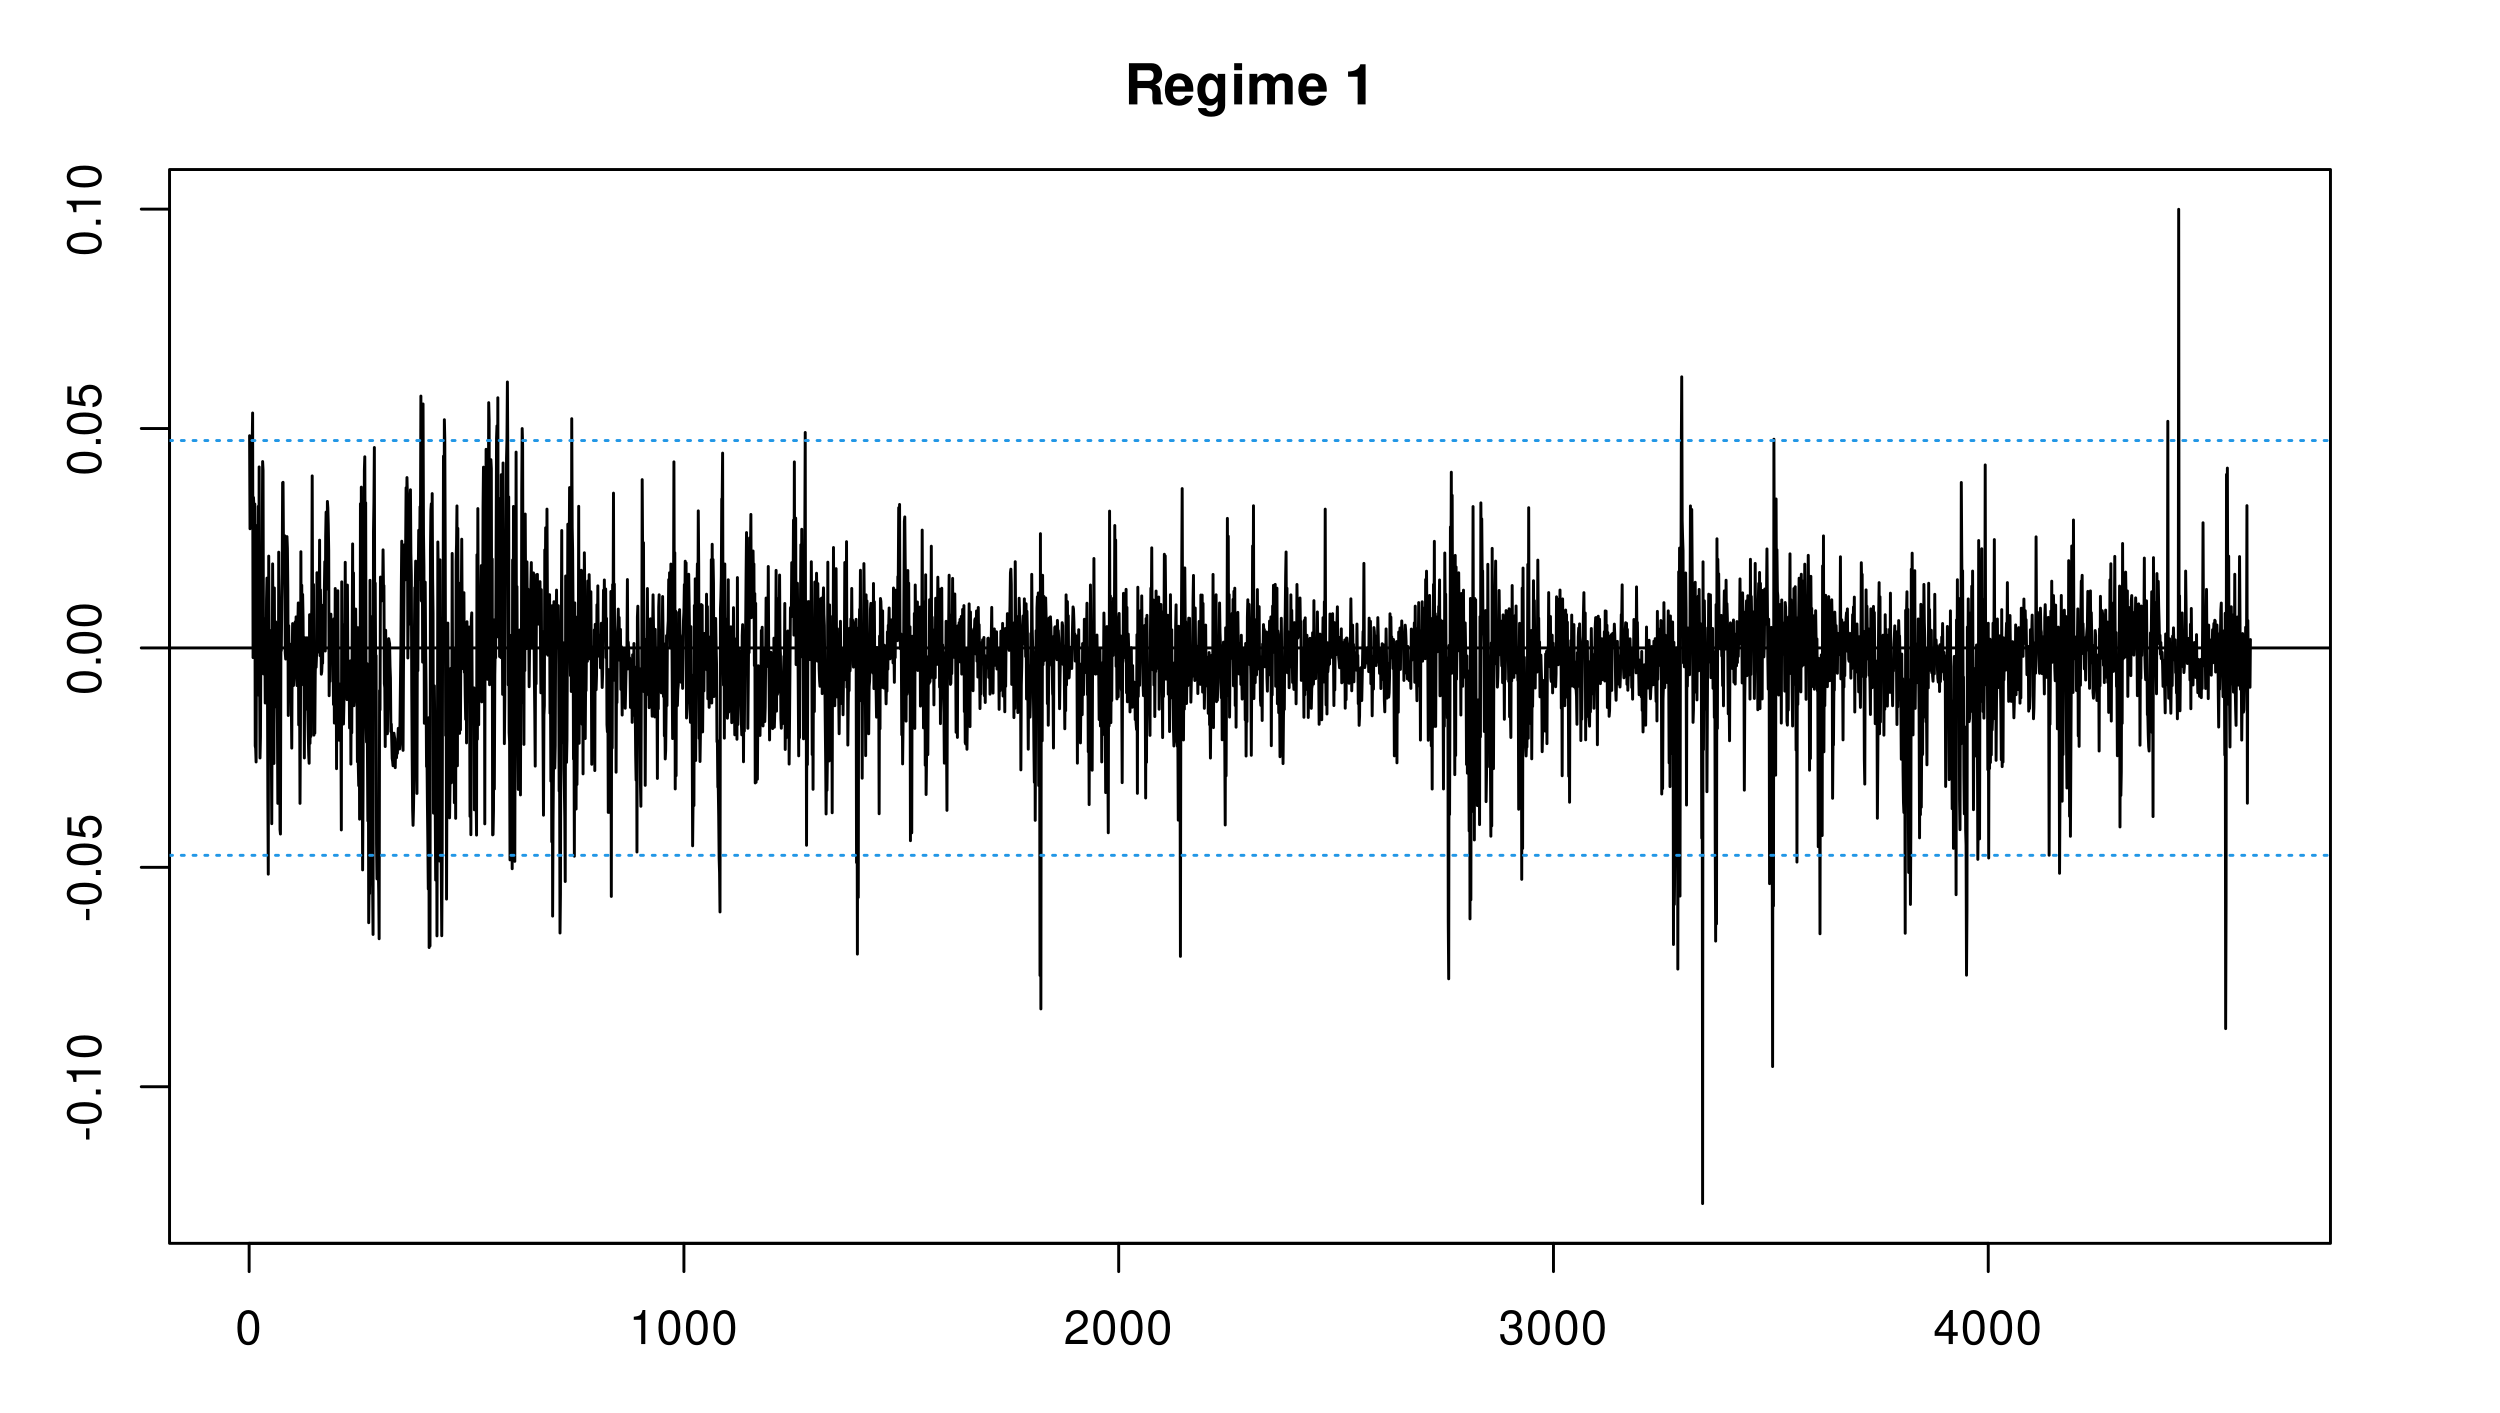 <?xml version="1.0" encoding="UTF-8"?>
<svg xmlns="http://www.w3.org/2000/svg" xmlns:xlink="http://www.w3.org/1999/xlink" width="637pt" height="360pt" viewBox="0 0 637 360" version="1.1">
<defs>
<g>
<symbol overflow="visible" id="glyph0-0">
<path style="stroke:none;" d=""/>
</symbol>
<symbol overflow="visible" id="glyph0-1">
<path style="stroke:none;" d="M 3.312 -4.156 L 5.797 -4.156 C 6.734 -4.156 7.125 -3.781 7.125 -2.922 L 7.125 -2.5 C 7.109 -2.219 7.109 -1.953 7.109 -1.797 C 7.109 -0.812 7.172 -0.5 7.438 0 L 9.75 0 L 9.75 -0.391 C 9.422 -0.578 9.297 -0.797 9.297 -1.25 C 9.234 -4.344 9.172 -4.5 7.844 -5.078 C 9.016 -5.531 9.609 -6.375 9.609 -7.672 C 9.609 -8.5 9.328 -9.266 8.812 -9.781 C 8.344 -10.266 7.672 -10.5 6.781 -10.5 L 1.156 -10.5 L 1.156 0 L 3.312 0 Z M 3.312 -5.969 L 3.312 -8.703 L 5.922 -8.703 C 6.547 -8.703 6.781 -8.641 7.062 -8.422 C 7.312 -8.219 7.453 -7.844 7.453 -7.359 C 7.453 -6.859 7.312 -6.453 7.062 -6.234 C 6.812 -6.031 6.547 -5.969 5.922 -5.969 Z M 3.312 -5.969 "/>
</symbol>
<symbol overflow="visible" id="glyph0-2">
<path style="stroke:none;" d="M 7.547 -3.25 C 7.562 -3.422 7.562 -3.5 7.562 -3.594 C 7.562 -4.375 7.453 -5.094 7.266 -5.641 C 6.734 -7.062 5.484 -7.906 3.922 -7.906 C 1.688 -7.906 0.312 -6.297 0.312 -3.688 C 0.312 -1.203 1.672 0.328 3.875 0.328 C 5.625 0.328 7.031 -0.641 7.484 -2.188 L 5.484 -2.188 C 5.25 -1.562 4.688 -1.203 3.953 -1.203 C 3.375 -1.203 2.906 -1.453 2.625 -1.891 C 2.438 -2.172 2.359 -2.516 2.328 -3.25 Z M 2.359 -4.594 C 2.5 -5.797 3 -6.375 3.891 -6.375 C 4.812 -6.375 5.359 -5.75 5.453 -4.594 Z M 2.359 -4.594 "/>
</symbol>
<symbol overflow="visible" id="glyph0-3">
<path style="stroke:none;" d="M 5.766 -7.781 L 5.766 -6.578 C 5.203 -7.484 4.578 -7.906 3.766 -7.906 C 3.062 -7.906 2.312 -7.562 1.766 -7 C 1 -6.188 0.594 -5.078 0.594 -3.703 C 0.594 -1.312 1.859 0.328 3.719 0.328 C 4.547 0.328 5.062 0.062 5.766 -0.797 L 5.766 0.266 C 5.766 1.203 5.094 1.844 4.156 1.844 C 3.422 1.844 2.984 1.531 2.828 0.938 L 0.75 0.938 C 0.766 1.547 0.984 1.953 1.516 2.391 C 2.125 2.891 2.984 3.141 4.078 3.141 C 6.328 3.141 7.672 2.062 7.672 0.266 L 7.672 -7.781 Z M 4.141 -6.219 C 5.078 -6.219 5.797 -5.172 5.797 -3.734 C 5.797 -2.312 5.109 -1.359 4.109 -1.359 C 3.234 -1.359 2.609 -2.312 2.609 -3.734 C 2.609 -5.203 3.234 -6.219 4.141 -6.219 Z M 4.141 -6.219 "/>
</symbol>
<symbol overflow="visible" id="glyph0-4">
<path style="stroke:none;" d="M 2.984 -7.781 L 0.969 -7.781 L 0.969 0 L 2.984 0 Z M 2.984 -10.5 L 0.969 -10.5 L 0.969 -8.703 L 2.984 -8.703 Z M 2.984 -10.5 "/>
</symbol>
<symbol overflow="visible" id="glyph0-5">
<path style="stroke:none;" d="M 0.859 -7.781 L 0.859 0 L 2.875 0 L 2.875 -4.672 C 2.875 -5.641 3.406 -6.188 4.266 -6.188 C 4.938 -6.188 5.359 -5.812 5.359 -5.188 L 5.359 0 L 7.375 0 L 7.375 -4.672 C 7.375 -5.625 7.891 -6.188 8.766 -6.188 C 9.438 -6.188 9.859 -5.812 9.859 -5.188 L 9.859 0 L 11.875 0 L 11.875 -5.5 C 11.875 -7.016 10.953 -7.906 9.391 -7.906 C 8.406 -7.906 7.719 -7.562 7.109 -6.75 C 6.734 -7.484 5.969 -7.906 5 -7.906 C 4.109 -7.906 3.531 -7.625 2.859 -6.812 L 2.859 -7.781 Z M 0.859 -7.781 "/>
</symbol>
<symbol overflow="visible" id="glyph0-6">
<path style="stroke:none;" d=""/>
</symbol>
<symbol overflow="visible" id="glyph0-7">
<path style="stroke:none;" d="M 3.422 -7.047 L 3.422 0 L 5.453 0 L 5.453 -10.219 L 4.109 -10.219 C 3.781 -9 2.734 -8.391 0.984 -8.391 L 0.984 -7.047 Z M 3.422 -7.047 "/>
</symbol>
<symbol overflow="visible" id="glyph1-0">
<path style="stroke:none;" d=""/>
</symbol>
<symbol overflow="visible" id="glyph1-1">
<path style="stroke:none;" d="M 3.297 -8.672 C 2.516 -8.672 1.781 -8.312 1.344 -7.734 C 0.797 -6.953 0.516 -5.812 0.516 -4.203 C 0.516 -1.266 1.469 0.281 3.297 0.281 C 5.094 0.281 6.078 -1.266 6.078 -4.125 C 6.078 -5.812 5.812 -6.938 5.25 -7.734 C 4.812 -8.328 4.109 -8.672 3.297 -8.672 Z M 3.297 -7.734 C 4.438 -7.734 5 -6.578 5 -4.219 C 5 -1.75 4.453 -0.594 3.281 -0.594 C 2.156 -0.594 1.594 -1.797 1.594 -4.188 C 1.594 -6.578 2.156 -7.734 3.297 -7.734 Z M 3.297 -7.734 "/>
</symbol>
<symbol overflow="visible" id="glyph1-2">
<path style="stroke:none;" d="M 3.109 -6.188 L 3.109 0 L 4.156 0 L 4.156 -8.672 L 3.469 -8.672 C 3.094 -7.344 2.859 -7.156 1.219 -6.953 L 1.219 -6.188 Z M 3.109 -6.188 "/>
</symbol>
<symbol overflow="visible" id="glyph1-3">
<path style="stroke:none;" d="M 6.078 -1.047 L 1.594 -1.047 C 1.703 -1.766 2.094 -2.219 3.125 -2.859 L 4.328 -3.531 C 5.516 -4.188 6.125 -5.078 6.125 -6.141 C 6.125 -6.859 5.844 -7.531 5.344 -8 C 4.844 -8.453 4.219 -8.672 3.406 -8.672 C 2.328 -8.672 1.531 -8.297 1.062 -7.547 C 0.75 -7.094 0.625 -6.547 0.594 -5.672 L 1.656 -5.672 C 1.688 -6.266 1.766 -6.609 1.906 -6.906 C 2.188 -7.422 2.734 -7.75 3.375 -7.75 C 4.328 -7.75 5.047 -7.062 5.047 -6.125 C 5.047 -5.422 4.656 -4.828 3.906 -4.391 L 2.797 -3.75 C 1.016 -2.719 0.5 -1.906 0.406 -0.016 L 6.078 -0.016 Z M 6.078 -1.047 "/>
</symbol>
<symbol overflow="visible" id="glyph1-4">
<path style="stroke:none;" d="M 2.656 -4 L 3.234 -4 C 4.375 -4 4.984 -3.453 4.984 -2.406 C 4.984 -1.312 4.328 -0.656 3.234 -0.656 C 2.078 -0.656 1.516 -1.25 1.438 -2.516 L 0.391 -2.516 C 0.438 -1.828 0.547 -1.375 0.75 -0.984 C 1.203 -0.141 2.031 0.281 3.188 0.281 C 4.938 0.281 6.078 -0.781 6.078 -2.422 C 6.078 -3.531 5.656 -4.125 4.625 -4.484 C 5.422 -4.812 5.812 -5.406 5.812 -6.281 C 5.812 -7.781 4.844 -8.672 3.234 -8.672 C 1.516 -8.672 0.594 -7.719 0.562 -5.875 L 1.625 -5.875 C 1.625 -6.406 1.688 -6.703 1.812 -6.969 C 2.047 -7.469 2.578 -7.75 3.234 -7.75 C 4.172 -7.75 4.734 -7.188 4.734 -6.25 C 4.734 -5.641 4.531 -5.266 4.062 -5.062 C 3.766 -4.938 3.391 -4.891 2.656 -4.891 Z M 2.656 -4 "/>
</symbol>
<symbol overflow="visible" id="glyph1-5">
<path style="stroke:none;" d="M 3.922 -2.094 L 3.922 0 L 4.984 0 L 4.984 -2.094 L 6.234 -2.094 L 6.234 -3.047 L 4.984 -3.047 L 4.984 -8.672 L 4.203 -8.672 L 0.344 -3.219 L 0.344 -2.094 Z M 3.922 -3.047 L 1.266 -3.047 L 3.922 -6.875 Z M 3.922 -3.047 "/>
</symbol>
<symbol overflow="visible" id="glyph2-0">
<path style="stroke:none;" d=""/>
</symbol>
<symbol overflow="visible" id="glyph2-1">
<path style="stroke:none;" d="M -3.75 -3.406 L -3.75 -0.547 L -2.875 -0.547 L -2.875 -3.406 Z M -3.75 -3.406 "/>
</symbol>
<symbol overflow="visible" id="glyph2-2">
<path style="stroke:none;" d="M -8.672 -3.297 C -8.672 -2.516 -8.312 -1.781 -7.734 -1.344 C -6.953 -0.797 -5.812 -0.516 -4.203 -0.516 C -1.266 -0.516 0.281 -1.469 0.281 -3.297 C 0.281 -5.094 -1.266 -6.078 -4.125 -6.078 C -5.812 -6.078 -6.938 -5.812 -7.734 -5.25 C -8.328 -4.812 -8.672 -4.109 -8.672 -3.297 Z M -7.734 -3.297 C -7.734 -4.438 -6.578 -5 -4.219 -5 C -1.75 -5 -0.594 -4.453 -0.594 -3.281 C -0.594 -2.156 -1.797 -1.594 -4.188 -1.594 C -6.578 -1.594 -7.734 -2.156 -7.734 -3.297 Z M -7.734 -3.297 "/>
</symbol>
<symbol overflow="visible" id="glyph2-3">
<path style="stroke:none;" d="M -1.25 -2.297 L -1.25 -1.047 L 0 -1.047 L 0 -2.297 Z M -1.25 -2.297 "/>
</symbol>
<symbol overflow="visible" id="glyph2-4">
<path style="stroke:none;" d="M -6.188 -3.109 L 0 -3.109 L 0 -4.156 L -8.672 -4.156 L -8.672 -3.469 C -7.344 -3.094 -7.156 -2.859 -6.953 -1.219 L -6.188 -1.219 Z M -6.188 -3.109 "/>
</symbol>
<symbol overflow="visible" id="glyph2-5">
<path style="stroke:none;" d="M -8.516 -5.719 L -8.516 -1.312 L -3.875 -0.688 L -3.875 -1.656 C -4.469 -2.141 -4.672 -2.562 -4.672 -3.234 C -4.672 -4.375 -3.891 -5.078 -2.625 -5.078 C -1.406 -5.078 -0.656 -4.375 -0.656 -3.219 C -0.656 -2.297 -1.125 -1.734 -2.094 -1.469 L -2.094 -0.422 C -1.391 -0.562 -1.062 -0.688 -0.75 -0.938 C -0.094 -1.422 0.281 -2.281 0.281 -3.234 C 0.281 -4.953 -0.969 -6.156 -2.766 -6.156 C -4.453 -6.156 -5.609 -5.047 -5.609 -3.406 C -5.609 -2.812 -5.453 -2.328 -5.094 -1.844 L -7.469 -2.172 L -7.469 -5.719 Z M -8.516 -5.719 "/>
</symbol>
</g>
<clipPath id="clip1">
  <path d="M 43.199 164 L 593.801 164 L 593.801 166 L 43.199 166 Z M 43.199 164 "/>
</clipPath>
<clipPath id="clip2">
  <path d="M 43.199 217 L 593.801 217 L 593.801 219 L 43.199 219 Z M 43.199 217 "/>
</clipPath>
<clipPath id="clip3">
  <path d="M 43.199 111 L 593.801 111 L 593.801 113 L 43.199 113 Z M 43.199 111 "/>
</clipPath>
</defs>
<g id="surface8932">
<rect x="0" y="0" width="637" height="360" style="fill:rgb(100%,100%,100%);fill-opacity:1;stroke:none;"/>
<path style="fill:none;stroke-width:0.75;stroke-linecap:round;stroke-linejoin:round;stroke:rgb(0%,0%,0%);stroke-opacity:1;stroke-miterlimit:10;" d="M 63.594 111.016 L 63.703 134.727 L 63.812 119.715 L 63.926 134.391 L 64.035 129.367 L 64.148 115.051 L 64.258 113.645 L 64.367 105.234 L 64.48 167.551 L 64.59 126.758 L 64.699 129.309 L 64.812 149.758 L 64.922 128.422 L 65.031 190.055 L 65.145 190.691 L 65.254 194.148 L 65.363 157.66 L 65.477 140.727 L 65.586 133.832 L 65.699 143.242 L 65.809 129.016 L 65.918 177.141 L 66.031 118.973 L 66.141 168.098 L 66.25 193.129 L 66.363 187.762 L 66.473 163.715 L 66.582 154.863 L 66.695 154.559 L 66.805 144.242 L 66.918 117.605 L 67.027 119.879 L 67.137 171.719 L 67.25 164.039 L 67.359 157.609 L 67.469 161.047 L 67.582 179.129 L 67.691 161.152 L 67.801 168.227 L 67.914 152.664 L 68.023 147.301 L 68.133 169.375 L 68.246 202.883 L 68.355 222.734 L 68.469 141.699 L 68.578 164.129 L 68.688 160.523 L 68.801 161.527 L 68.91 184.113 L 69.02 177.504 L 69.133 189.941 L 69.242 209.875 L 69.352 177.508 L 69.465 143.676 L 69.574 162.883 L 69.688 164.66 L 69.797 194.539 L 69.906 149.812 L 70.02 180.172 L 70.129 170.742 L 70.238 158.457 L 70.352 173.156 L 70.461 166.43 L 70.57 173.594 L 70.684 184.43 L 70.793 204.699 L 70.902 194.676 L 71.016 140.695 L 71.125 176.547 L 71.238 179.855 L 71.348 211.387 L 71.457 212.512 L 71.57 165.242 L 71.68 165.793 L 71.789 152.875 L 71.902 146.285 L 72.012 123.004 L 72.121 122.891 L 72.234 139.746 L 72.344 147.848 L 72.457 141.547 L 72.566 136.523 L 72.676 166.285 L 72.789 167.922 L 72.898 149.812 L 73.008 165.285 L 73.121 136.723 L 73.23 139.742 L 73.34 150.164 L 73.453 182.305 L 73.562 159.422 L 73.672 170.07 L 73.785 168.02 L 73.895 178.684 L 74.008 164.156 L 74.117 177.027 L 74.227 179.207 L 74.34 190.617 L 74.449 167.113 L 74.559 158.887 L 74.672 167.215 L 74.781 174.684 L 74.891 171.914 L 75.004 171.793 L 75.113 163.086 L 75.227 158.441 L 75.336 167.047 L 75.445 157.184 L 75.559 171.66 L 75.668 174.68 L 75.777 167.445 L 75.891 159.125 L 76 153.629 L 76.109 184.684 L 76.223 169.449 L 76.332 175.668 L 76.441 204.699 L 76.555 184.742 L 76.664 140.582 L 76.777 174.527 L 76.887 149.117 L 76.996 166.215 L 77.109 151.461 L 77.219 157.293 L 77.328 173.188 L 77.441 163.719 L 77.551 193.129 L 77.66 162.477 L 77.773 180.777 L 77.883 174.523 L 77.996 170.926 L 78.105 173.531 L 78.215 162.496 L 78.328 177.652 L 78.438 181.426 L 78.547 187.379 L 78.66 192.395 L 78.77 194.48 L 78.879 156.629 L 78.992 189.406 L 79.102 177.488 L 79.211 187.648 L 79.324 159.699 L 79.434 155.16 L 79.547 121.258 L 79.656 160.09 L 79.766 181.305 L 79.879 148.938 L 79.988 187.312 L 80.098 177.031 L 80.211 186.812 L 80.32 171.93 L 80.43 166.094 L 80.543 170.023 L 80.652 167.133 L 80.762 145.926 L 80.875 162.461 L 80.984 161.176 L 81.098 166.129 L 81.207 165.246 L 81.316 161.312 L 81.43 137.633 L 81.539 167.062 L 81.648 150.289 L 81.762 159.379 L 81.871 171.789 L 81.98 171.164 L 82.094 168.203 L 82.203 168.988 L 82.316 154.203 L 82.426 159.223 L 82.535 162.129 L 82.648 150.238 L 82.758 143.121 L 82.867 165.875 L 82.98 136.652 L 83.09 130.488 L 83.199 150.125 L 83.312 149.84 L 83.422 127.766 L 83.531 129.375 L 83.645 133.809 L 83.754 140.332 L 83.867 177.27 L 83.977 170.379 L 84.086 173.613 L 84.199 156.812 L 84.309 156.488 L 84.418 164.895 L 84.531 158.094 L 84.641 166.773 L 84.75 163.289 L 84.863 168.945 L 84.973 179.5 L 85.086 157.672 L 85.195 184.238 L 85.305 173.871 L 85.418 149.949 L 85.527 170.457 L 85.637 160.188 L 85.75 195.859 L 85.859 163.008 L 85.969 185.328 L 86.082 150.523 L 86.191 176.797 L 86.301 181.91 L 86.414 188.617 L 86.523 174.273 L 86.637 178.777 L 86.746 174.938 L 86.855 183.238 L 86.969 211.465 L 87.078 148.254 L 87.188 172.957 L 87.301 159.113 L 87.41 159.836 L 87.52 184.484 L 87.633 179.055 L 87.742 167.973 L 87.855 173.785 L 87.965 143.273 L 88.074 172.16 L 88.188 163.816 L 88.297 172.531 L 88.406 178.266 L 88.52 149.074 L 88.629 168.242 L 88.738 173.391 L 88.852 168.895 L 88.961 172.379 L 89.07 185.48 L 89.184 184.648 L 89.293 168.387 L 89.406 194.691 L 89.516 171.871 L 89.625 186.719 L 89.738 161.652 L 89.848 138.586 L 89.957 179.738 L 90.07 145.98 L 90.18 179.816 L 90.289 177.961 L 90.402 160.781 L 90.512 175.012 L 90.625 155.18 L 90.734 170.699 L 90.844 178.02 L 90.957 173.602 L 91.066 194.098 L 91.176 159.918 L 91.289 194.879 L 91.398 200.18 L 91.508 162.016 L 91.621 208.719 L 91.73 202.672 L 91.84 128.352 L 91.953 199.004 L 92.062 124.121 L 92.176 189.941 L 92.285 192.09 L 92.395 221.652 L 92.508 201.211 L 92.617 167.699 L 92.727 162.254 L 92.84 119.863 L 92.949 116.387 L 93.059 146.805 L 93.172 128.109 L 93.281 184.145 L 93.395 189.074 L 93.504 169.07 L 93.613 190.129 L 93.727 209.152 L 93.836 179.516 L 93.945 235.105 L 94.059 224.738 L 94.168 227.691 L 94.277 147.859 L 94.391 218.324 L 94.5 157.062 L 94.609 194.023 L 94.723 195.473 L 94.832 221.707 L 94.945 226.391 L 95.055 238.098 L 95.164 135.465 L 95.277 128.012 L 95.387 114.027 L 95.496 171.98 L 95.609 148.59 L 95.719 170.516 L 95.828 167.066 L 95.941 214.926 L 96.051 223.941 L 96.164 219.836 L 96.273 210.887 L 96.383 220.594 L 96.496 227.293 L 96.605 239.191 L 96.715 175.953 L 96.828 180.867 L 96.938 147.039 L 97.047 151.953 L 97.16 153.152 L 97.27 148.941 L 97.379 151.031 L 97.492 151.188 L 97.602 140.102 L 97.715 150.008 L 97.824 149.219 L 97.934 174.184 L 98.047 175.262 L 98.156 190.215 L 98.266 160.59 L 98.379 174.023 L 98.488 166.82 L 98.598 173.609 L 98.711 186.957 L 98.82 179.262 L 98.934 180.582 L 99.043 162.734 L 99.152 163.348 L 99.266 163.992 L 99.375 169.766 L 99.484 172.766 L 99.598 186.414 L 99.707 184.5 L 99.816 188.57 L 99.93 193.258 L 100.039 193.945 L 100.148 195.117 L 100.262 191.246 L 100.371 186.812 L 100.484 187.625 L 100.594 188.262 L 100.703 195.602 L 100.816 190.629 L 100.926 191.922 L 101.035 193.066 L 101.148 189.449 L 101.258 191.953 L 101.367 188.73 L 101.48 185.582 L 101.59 188.156 L 101.703 187.309 L 101.812 190.836 L 101.922 183.578 L 102.035 173.887 L 102.145 164.965 L 102.254 149.754 L 102.367 137.898 L 102.477 166.926 L 102.586 189.785 L 102.699 191.195 L 102.809 169.574 L 102.918 154.207 L 103.031 138.812 L 103.141 145.227 L 103.254 147.754 L 103.363 138.402 L 103.473 124.285 L 103.586 131.906 L 103.695 121.684 L 103.805 126.23 L 103.918 167.652 L 104.027 157.398 L 104.137 159.156 L 104.25 146.18 L 104.359 134.621 L 104.473 127.812 L 104.582 124.797 L 104.691 140.957 L 104.805 146.641 L 104.914 175.848 L 105.023 193.078 L 105.137 206.148 L 105.246 210.293 L 105.355 206.078 L 105.469 198.82 L 105.578 163.164 L 105.688 149.734 L 105.801 151.047 L 105.91 142.977 L 106.023 175.734 L 106.133 178.301 L 106.242 202.168 L 106.355 157.074 L 106.465 170.91 L 106.574 146.035 L 106.688 135.102 L 106.797 147.68 L 106.906 143.766 L 107.02 129.121 L 107.129 133.469 L 107.242 100.922 L 107.352 153.066 L 107.461 153.203 L 107.574 124.383 L 107.684 168.711 L 107.793 102.93 L 107.906 136.09 L 108.016 144.512 L 108.125 184.293 L 108.238 183.945 L 108.348 148.332 L 108.457 165.785 L 108.57 176.039 L 108.68 195.312 L 108.793 192.41 L 108.902 204.73 L 109.012 214.207 L 109.125 226.52 L 109.234 182.871 L 109.344 241.43 L 109.457 209.168 L 109.566 241.012 L 109.676 140.262 L 109.789 130.027 L 109.898 128.359 L 110.012 167.129 L 110.121 125.77 L 110.23 147.219 L 110.344 156.359 L 110.453 207.188 L 110.562 179.43 L 110.676 174.746 L 110.785 187.094 L 110.895 205.992 L 111.008 224.242 L 111.117 223.797 L 111.227 195.941 L 111.34 238.457 L 111.449 199.684 L 111.562 138.098 L 111.672 146.711 L 111.781 181.934 L 111.895 161.246 L 112.004 219.395 L 112.113 142.641 L 112.227 194.863 L 112.336 197.227 L 112.445 223.457 L 112.559 238.422 L 112.668 218.586 L 112.781 157.441 L 112.891 161.52 L 113 116.219 L 113.113 157.504 L 113.223 106.945 L 113.332 111.934 L 113.445 140.355 L 113.555 187.395 L 113.664 162.492 L 113.777 229.09 L 113.887 194.824 L 113.996 179.012 L 114.109 158.758 L 114.219 181.461 L 114.332 172.195 L 114.441 184.812 L 114.551 208.379 L 114.664 200.133 L 114.773 190.352 L 114.883 170.285 L 114.996 199.461 L 115.105 191.195 L 115.215 141.02 L 115.328 175.457 L 115.438 174.258 L 115.551 173.809 L 115.66 169.438 L 115.77 204.523 L 115.883 203.621 L 115.992 165.496 L 116.102 208.512 L 116.215 143.051 L 116.324 138.684 L 116.434 128.91 L 116.547 195.121 L 116.656 134.621 L 116.766 169.305 L 116.879 150.449 L 116.988 148.602 L 117.102 186.863 L 117.211 163.816 L 117.32 185.961 L 117.434 160.078 L 117.543 152.707 L 117.652 137.391 L 117.766 159.113 L 117.875 161.074 L 117.984 170.387 L 118.098 162.73 L 118.207 151.016 L 118.32 171.297 L 118.43 168.195 L 118.539 177.102 L 118.652 183.289 L 118.762 162.859 L 118.871 189.293 L 118.984 158.414 L 119.094 173.414 L 119.203 168.398 L 119.316 178.773 L 119.426 164.883 L 119.535 159.762 L 119.648 174.449 L 119.758 208.012 L 119.871 186.98 L 119.98 212.68 L 120.09 157.918 L 120.203 156.16 L 120.312 176.598 L 120.422 179.363 L 120.535 176.039 L 120.645 182.266 L 120.754 175.262 L 120.867 206.34 L 120.977 206.188 L 121.09 182.93 L 121.199 191.234 L 121.309 202.332 L 121.422 212.781 L 121.531 141.352 L 121.641 188.355 L 121.754 129.59 L 121.863 159.043 L 121.973 184.66 L 122.086 149.672 L 122.195 166.121 L 122.305 152.625 L 122.418 159.902 L 122.527 153.34 L 122.641 144.109 L 122.75 178.848 L 122.859 157.402 L 122.973 161.309 L 123.082 128.953 L 123.191 119.031 L 123.305 173.211 L 123.414 147.004 L 123.523 209.918 L 123.637 125.738 L 123.746 153.734 L 123.859 114.484 L 123.969 147.348 L 124.078 170.668 L 124.191 173.09 L 124.301 142.074 L 124.41 140.176 L 124.523 102.598 L 124.633 107.004 L 124.742 174.469 L 124.855 142.934 L 124.965 146.559 L 125.074 117.117 L 125.188 119.371 L 125.297 171.449 L 125.41 142.441 L 125.52 212.727 L 125.629 212.633 L 125.742 206.492 L 125.852 157.93 L 125.961 201.039 L 126.074 171.926 L 126.184 165.527 L 126.293 167.594 L 126.406 140.812 L 126.516 111.684 L 126.629 108.516 L 126.738 150.855 L 126.848 101.348 L 126.961 162.309 L 127.07 126.949 L 127.18 136.594 L 127.293 167.285 L 127.402 160.238 L 127.512 133.555 L 127.625 167.555 L 127.734 120.941 L 127.844 139.277 L 127.957 148.16 L 128.066 176.926 L 128.18 117.965 L 128.289 168.109 L 128.398 142.801 L 128.512 189.477 L 128.621 178.504 L 128.73 141.141 L 128.844 135.117 L 128.953 138.234 L 129.062 116.812 L 129.176 111.949 L 129.285 97.328 L 129.398 117.352 L 129.508 174.516 L 129.617 126.613 L 129.73 186.621 L 129.84 188.969 L 129.949 219.098 L 130.062 183.266 L 130.172 161.902 L 130.281 189.762 L 130.395 199.805 L 130.504 221.352 L 130.613 142.668 L 130.727 197.484 L 130.836 129.035 L 130.949 171.555 L 131.059 189.789 L 131.168 219.465 L 131.281 173.32 L 131.391 185.652 L 131.5 115.195 L 131.613 179.672 L 131.723 149.461 L 131.832 175.961 L 131.945 187.328 L 132.055 201.148 L 132.168 199.348 L 132.277 160.758 L 132.387 160.539 L 132.5 168.75 L 132.609 202.543 L 132.719 165.758 L 132.832 179.109 L 132.941 124.836 L 133.051 109.195 L 133.164 113.297 L 133.273 160.375 L 133.383 164.742 L 133.496 189.672 L 133.605 137.18 L 133.719 170.867 L 133.828 130.984 L 133.938 153.641 L 134.051 157.934 L 134.16 165.262 L 134.27 143.168 L 134.383 160.371 L 134.492 150.062 L 134.602 150.379 L 134.715 157.43 L 134.824 174.98 L 134.938 164.941 L 135.047 154.32 L 135.156 157.434 L 135.27 148.805 L 135.379 143.34 L 135.488 162.367 L 135.602 165.117 L 135.711 164.863 L 135.82 151.031 L 135.934 145.977 L 136.043 155.895 L 136.152 172.484 L 136.266 182.137 L 136.375 195.207 L 136.488 151.949 L 136.598 174.227 L 136.707 146.414 L 136.82 154.188 L 136.93 146.359 L 137.039 158.742 L 137.152 159.031 L 137.262 158.965 L 137.371 148.625 L 137.484 150.25 L 137.594 148.203 L 137.707 162.73 L 137.816 176.531 L 137.926 150.238 L 138.039 176.102 L 138.148 160.863 L 138.258 170.266 L 138.371 188.582 L 138.48 207.711 L 138.59 182.168 L 138.703 179.848 L 138.812 140.113 L 138.922 153.48 L 139.035 134.473 L 139.145 139.059 L 139.258 166.578 L 139.367 129.719 L 139.477 152.117 L 139.59 166.941 L 139.699 164.711 L 139.809 157.324 L 139.922 165.434 L 140.031 151.52 L 140.141 181.738 L 140.254 175.16 L 140.363 199.039 L 140.477 168.453 L 140.586 214.473 L 140.695 154.316 L 140.809 233.422 L 140.918 208.887 L 141.027 196.297 L 141.141 153.309 L 141.25 171.676 L 141.359 195.703 L 141.473 189.965 L 141.582 161.371 L 141.691 159.699 L 141.805 150.359 L 141.914 164.844 L 142.027 163.277 L 142.137 156.355 L 142.246 154.32 L 142.359 169.426 L 142.469 201.547 L 142.578 195.148 L 142.691 237.727 L 142.801 227.82 L 142.91 182.469 L 143.023 159.137 L 143.133 135.172 L 143.246 189.23 L 143.355 167.516 L 143.465 184.301 L 143.578 163.785 L 143.688 195.812 L 143.797 201.207 L 143.91 208.359 L 144.02 224.609 L 144.129 146.766 L 144.242 180.539 L 144.352 194.25 L 144.461 188.461 L 144.574 164.406 L 144.684 133.566 L 144.797 147.785 L 144.906 133.98 L 145.016 143.727 L 145.129 124.23 L 145.238 164.047 L 145.348 172.141 L 145.461 145.695 L 145.57 176.195 L 145.68 106.684 L 145.793 134.422 L 145.902 140.043 L 146.016 155.504 L 146.125 193.406 L 146.234 182.465 L 146.348 218.164 L 146.457 153.617 L 146.566 175.773 L 146.68 171.84 L 146.789 206.145 L 146.898 157.262 L 147.012 199.898 L 147.121 184.953 L 147.23 175.715 L 147.344 171.586 L 147.453 129.004 L 147.566 189.387 L 147.676 160.523 L 147.785 178.113 L 147.898 161.738 L 148.008 164.461 L 148.117 145.305 L 148.23 147.414 L 148.34 184.57 L 148.449 161.926 L 148.562 197.18 L 148.672 150.551 L 148.785 160.398 L 148.895 140.848 L 149.004 150.602 L 149.117 188.176 L 149.227 172.543 L 149.336 175.965 L 149.449 162.625 L 149.559 152.555 L 149.668 168.5 L 149.781 148.027 L 149.891 159.301 L 150 158.031 L 150.113 146.422 L 150.223 154.27 L 150.336 167.914 L 150.445 163.863 L 150.555 150.781 L 150.668 168.5 L 150.777 194.742 L 150.887 179.867 L 151 164.844 L 151.109 180.59 L 151.219 168.27 L 151.332 183.41 L 151.441 160.496 L 151.555 196.336 L 151.664 159.078 L 151.773 175.133 L 151.887 175.762 L 151.996 172.02 L 152.105 154.094 L 152.219 165.652 L 152.328 149.277 L 152.438 164.668 L 152.551 161.762 L 152.66 167.219 L 152.77 165.246 L 152.883 162.688 L 152.992 170.141 L 153.105 169.66 L 153.215 158.797 L 153.324 168.297 L 153.438 175.172 L 153.547 171.543 L 153.656 163.395 L 153.77 150.375 L 153.879 160.574 L 153.988 147.773 L 154.102 161.062 L 154.211 157.742 L 154.324 150.07 L 154.434 167.586 L 154.543 157.559 L 154.656 184.637 L 154.766 186.473 L 154.875 174.508 L 154.988 207.004 L 155.098 170.617 L 155.207 179.004 L 155.32 189.969 L 155.43 172.277 L 155.539 207.109 L 155.652 150.715 L 155.762 228.41 L 155.875 153.562 L 155.984 190.578 L 156.094 148.953 L 156.207 159.137 L 156.316 125.652 L 156.426 173.332 L 156.539 148.832 L 156.648 171.781 L 156.758 165.008 L 156.871 164.68 L 156.98 196.758 L 157.094 170.453 L 157.203 179.016 L 157.312 161.684 L 157.426 159.316 L 157.535 155.191 L 157.645 165.586 L 157.758 157.332 L 157.867 168.227 L 157.977 161.609 L 158.09 160.371 L 158.199 175.66 L 158.309 164.75 L 158.422 172.152 L 158.531 182.195 L 158.645 165.176 L 158.754 167.082 L 158.863 173.391 L 158.977 172.035 L 159.086 172.266 L 159.195 165.68 L 159.309 180.453 L 159.418 175.535 L 159.527 170.41 L 159.641 169.535 L 159.75 164.652 L 159.863 147.668 L 159.973 170.445 L 160.082 163.617 L 160.195 165.617 L 160.305 168.941 L 160.414 167.613 L 160.527 169.184 L 160.637 180.254 L 160.746 169.836 L 160.859 178.492 L 160.969 168.5 L 161.078 184.059 L 161.191 166.84 L 161.301 167.055 L 161.414 172.562 L 161.523 163.965 L 161.633 182.293 L 161.746 169.938 L 161.855 179.871 L 161.965 192.301 L 162.078 198.77 L 162.188 174.332 L 162.297 217.086 L 162.41 157.211 L 162.52 154.461 L 162.633 165.895 L 162.742 177.668 L 162.852 177.633 L 162.965 170.391 L 163.074 186.676 L 163.184 199.773 L 163.297 205.438 L 163.406 173.855 L 163.516 176.039 L 163.629 122.211 L 163.738 140.574 L 163.848 141.367 L 163.961 138.289 L 164.07 176.238 L 164.184 166.488 L 164.293 162.883 L 164.402 200.105 L 164.516 174.238 L 164.625 177.141 L 164.734 174.254 L 164.848 164.215 L 164.957 149.957 L 165.066 167.473 L 165.18 168.992 L 165.289 166.359 L 165.402 180.312 L 165.512 170 L 165.621 169.5 L 165.734 157.672 L 165.844 170.934 L 165.953 158.383 L 166.066 177.383 L 166.176 182.5 L 166.285 160.527 L 166.398 151.57 L 166.508 159.355 L 166.617 163.398 L 166.73 165 L 166.84 182.672 L 166.953 160.359 L 167.062 170.32 L 167.172 165.25 L 167.285 167.711 L 167.395 176.625 L 167.504 198.348 L 167.617 166.004 L 167.727 180.609 L 167.836 154.695 L 167.949 151.555 L 168.059 176.004 L 168.172 160.547 L 168.281 167.48 L 168.391 171.074 L 168.504 176.543 L 168.613 175.465 L 168.723 162.551 L 168.836 151.992 L 168.945 161.539 L 169.055 177.48 L 169.168 164.012 L 169.277 187.496 L 169.387 179.27 L 169.5 193.379 L 169.609 191.215 L 169.723 181.555 L 169.832 161.961 L 169.941 179.781 L 170.055 162.273 L 170.164 159.977 L 170.273 158.156 L 170.387 147.684 L 170.496 162.156 L 170.605 145.934 L 170.719 154.684 L 170.828 165.082 L 170.941 143.723 L 171.051 151.57 L 171.16 155.48 L 171.273 172.832 L 171.383 188.191 L 171.492 155.715 L 171.605 154.637 L 171.715 117.684 L 171.824 157.801 L 171.938 140.832 L 172.047 201.016 L 172.156 155.703 L 172.27 197.645 L 172.379 159.246 L 172.492 177.664 L 172.602 179.781 L 172.711 175.734 L 172.824 174.512 L 172.934 156.012 L 173.043 168.492 L 173.156 155.336 L 173.266 161.484 L 173.375 162.133 L 173.488 173.816 L 173.598 165.504 L 173.711 173.152 L 173.82 170.184 L 173.93 175.402 L 174.043 167.555 L 174.152 158.078 L 174.262 155.988 L 174.375 148.941 L 174.484 157.641 L 174.594 142.996 L 174.707 152.562 L 174.816 143.414 L 174.926 182.945 L 175.039 179.426 L 175.148 178.613 L 175.262 174.336 L 175.371 150.684 L 175.48 146.32 L 175.594 153.648 L 175.703 162.375 L 175.812 180.617 L 175.926 184.047 L 176.035 159.668 L 176.145 182.766 L 176.258 171.988 L 176.367 185.672 L 176.48 215.508 L 176.59 204.199 L 176.699 186.758 L 176.812 205.254 L 176.922 154.289 L 177.031 191.566 L 177.145 147.484 L 177.254 193.777 L 177.363 176.816 L 177.477 160.156 L 177.586 150.5 L 177.695 143.648 L 177.809 167.488 L 177.918 130.172 L 178.031 144.457 L 178.141 188.133 L 178.25 182.016 L 178.363 194.031 L 178.473 186.875 L 178.582 169.957 L 178.695 154.039 L 178.805 174.008 L 178.914 154.238 L 179.027 186.496 L 179.137 173.34 L 179.25 170.594 L 179.359 176.051 L 179.469 161.395 L 179.582 165.906 L 179.691 169.605 L 179.801 169.859 L 179.914 170.121 L 180.023 151.406 L 180.133 170.703 L 180.246 154.562 L 180.355 178.051 L 180.465 167.754 L 180.578 170.391 L 180.688 180.23 L 180.801 172.531 L 180.91 162.281 L 181.02 164.719 L 181.133 170.141 L 181.242 142.594 L 181.352 179.125 L 181.465 138.68 L 181.574 160.859 L 181.684 142.574 L 181.797 148.578 L 181.906 177.48 L 182.02 176.836 L 182.129 162.633 L 182.238 165.137 L 182.352 157.582 L 182.461 164.352 L 182.57 169.184 L 182.684 189.008 L 182.793 188.652 L 182.902 200.578 L 183.016 200.73 L 183.125 207.969 L 183.234 218.645 L 183.348 222.449 L 183.457 232.363 L 183.57 155.172 L 183.68 152.133 L 183.789 146.918 L 183.902 127.109 L 184.012 127.047 L 184.121 115.453 L 184.234 167.879 L 184.344 174.559 L 184.453 150.52 L 184.566 188.082 L 184.676 143.703 L 184.789 167.566 L 184.898 167.113 L 185.008 168.613 L 185.121 171.555 L 185.23 157.754 L 185.34 183 L 185.453 180.859 L 185.562 147.723 L 185.672 181.426 L 185.785 167.797 L 185.895 172.793 L 186.004 173.211 L 186.117 173.102 L 186.227 159.711 L 186.34 174.242 L 186.449 184.141 L 186.559 169.344 L 186.672 160.902 L 186.781 173.148 L 186.891 154.836 L 187.004 168.238 L 187.113 177.387 L 187.223 187.234 L 187.336 171.707 L 187.445 174.391 L 187.559 176.324 L 187.668 162.699 L 187.777 188.363 L 187.891 147.168 L 188 184.625 L 188.109 169.121 L 188.223 170.512 L 188.332 171.195 L 188.441 165.738 L 188.555 169.906 L 188.664 174.25 L 188.773 179.379 L 188.887 183.746 L 188.996 187.238 L 189.109 161.945 L 189.219 159.156 L 189.328 169.855 L 189.441 194.098 L 189.551 173.375 L 189.66 186.27 L 189.773 170.586 L 189.883 168.094 L 189.992 160.039 L 190.105 146.332 L 190.215 135.695 L 190.328 160.738 L 190.438 140.605 L 190.547 185.57 L 190.66 173.895 L 190.77 159.484 L 190.879 166.277 L 190.992 137.055 L 191.102 147.262 L 191.211 141.477 L 191.324 131.074 L 191.434 157.387 L 191.543 153.145 L 191.656 148.609 L 191.766 143.547 L 191.879 140.395 L 191.988 149.148 L 192.098 143.703 L 192.211 169.598 L 192.32 151.246 L 192.43 199.492 L 192.543 153.734 L 192.652 199.32 L 192.762 178.641 L 192.875 169.969 L 192.984 198.543 L 193.098 181.512 L 193.207 169.633 L 193.316 181.23 L 193.43 181.613 L 193.539 171.535 L 193.648 187.395 L 193.762 180.059 L 193.871 176.953 L 193.98 160.645 L 194.094 175.414 L 194.203 159.816 L 194.312 176.516 L 194.426 184.965 L 194.535 165.203 L 194.648 170.805 L 194.758 173.352 L 194.867 183.852 L 194.98 180.16 L 195.09 168.047 L 195.199 152.383 L 195.312 153.992 L 195.422 169.824 L 195.531 157.52 L 195.645 167.516 L 195.754 144.34 L 195.867 165.785 L 195.977 175.355 L 196.086 188.539 L 196.199 176.027 L 196.309 168.102 L 196.418 166.184 L 196.531 169.305 L 196.641 175.344 L 196.75 182.301 L 196.863 185.648 L 196.973 185.297 L 197.082 184.629 L 197.195 162.602 L 197.305 185.301 L 197.418 181.312 L 197.527 174.137 L 197.637 168.176 L 197.75 145.332 L 197.859 181.207 L 197.969 152.465 L 198.082 176.941 L 198.191 165.855 L 198.301 176.41 L 198.414 169.383 L 198.523 158.176 L 198.637 146.516 L 198.746 164.324 L 198.855 166.805 L 198.969 183.141 L 199.078 185.551 L 199.188 180.035 L 199.301 182.828 L 199.41 184.379 L 199.52 183.301 L 199.633 171.227 L 199.742 167.227 L 199.852 171.508 L 199.965 153.762 L 200.074 190.961 L 200.188 178.473 L 200.297 188.023 L 200.406 183.383 L 200.52 162.23 L 200.629 175.949 L 200.738 160.773 L 200.852 171 L 200.961 168.914 L 201.07 194.684 L 201.184 182.625 L 201.293 169.066 L 201.406 154.879 L 201.516 154.703 L 201.625 157.145 L 201.738 143.359 L 201.848 152.371 L 201.957 155.785 L 202.07 149.773 L 202.18 132.523 L 202.289 161.824 L 202.402 117.695 L 202.512 160.086 L 202.621 143.879 L 202.734 132.016 L 202.844 169.336 L 202.957 158.355 L 203.066 163.934 L 203.176 148.605 L 203.289 161.133 L 203.398 176.414 L 203.508 192.59 L 203.621 164.297 L 203.73 187.941 L 203.84 164.066 L 203.953 154.211 L 204.062 138.797 L 204.176 167.344 L 204.285 134.859 L 204.395 158.711 L 204.508 160.875 L 204.617 150.184 L 204.727 188.258 L 204.84 161.469 L 204.949 157.465 L 205.059 137.859 L 205.172 110.195 L 205.281 185.699 L 205.391 153.168 L 205.504 215.375 L 205.613 170.48 L 205.727 194.824 L 205.836 164.68 L 205.945 164.48 L 206.059 153.277 L 206.168 167.645 L 206.277 161.871 L 206.391 168.074 L 206.5 156.824 L 206.609 165.891 L 206.723 143.133 L 206.832 157.945 L 206.945 192.258 L 207.055 165.305 L 207.164 201.117 L 207.277 166.441 L 207.387 163.754 L 207.496 181.301 L 207.609 148.297 L 207.719 163.359 L 207.828 154.012 L 207.941 164.441 L 208.051 146.062 L 208.16 154.094 L 208.273 168.457 L 208.383 148.691 L 208.496 162.602 L 208.605 156.09 L 208.715 170.398 L 208.828 173.383 L 208.938 174.863 L 209.047 168.395 L 209.16 152.535 L 209.27 174.766 L 209.379 152.375 L 209.492 176.73 L 209.602 174.125 L 209.715 154.625 L 209.824 149.789 L 209.934 156.543 L 210.047 159.391 L 210.156 171.738 L 210.266 183.375 L 210.379 193.969 L 210.488 207.402 L 210.598 194.605 L 210.711 201.371 L 210.82 193.004 L 210.93 143.242 L 211.043 178.055 L 211.152 182.352 L 211.266 193.891 L 211.375 154.133 L 211.484 184.852 L 211.598 166.684 L 211.707 160.816 L 211.816 188.562 L 211.93 165.156 L 212.039 207.09 L 212.148 157.004 L 212.262 170.094 L 212.371 139.504 L 212.484 164.672 L 212.594 157.785 L 212.703 179.828 L 212.816 169.039 L 212.926 177.676 L 213.035 144.895 L 213.148 164.094 L 213.258 171.398 L 213.367 160.199 L 213.48 177.145 L 213.59 177.711 L 213.699 177.375 L 213.812 186.953 L 213.922 175.133 L 214.035 174.379 L 214.145 158.305 L 214.254 175.465 L 214.367 179.254 L 214.477 177.613 L 214.586 167.211 L 214.699 165.516 L 214.809 182.121 L 214.918 172.93 L 215.031 170.129 L 215.141 166.23 L 215.254 143.328 L 215.363 173.184 L 215.473 148.457 L 215.586 168.359 L 215.695 138.02 L 215.805 175.129 L 215.918 163.086 L 216.027 189.844 L 216.137 178.797 L 216.25 170.699 L 216.359 175.969 L 216.469 160.07 L 216.582 170.949 L 216.691 169.199 L 216.805 157.703 L 216.914 164.367 L 217.023 149.934 L 217.137 165.496 L 217.246 157.984 L 217.355 158.508 L 217.469 169.98 L 217.578 161.539 L 217.688 162.332 L 217.801 161.883 L 217.91 162.828 L 218.023 160.832 L 218.133 157.797 L 218.242 219.777 L 218.355 183.719 L 218.465 243.105 L 218.574 160.078 L 218.688 228.645 L 218.797 160.062 L 218.906 164.363 L 219.02 155.262 L 219.129 160.035 L 219.238 145.301 L 219.352 178.559 L 219.461 177.172 L 219.574 160.715 L 219.684 198.285 L 219.793 169.555 L 219.906 173.172 L 220.016 162.309 L 220.125 143.605 L 220.238 155.828 L 220.348 179.227 L 220.457 166.633 L 220.57 192.531 L 220.68 151.57 L 220.793 186.848 L 220.902 153.121 L 221.012 163.277 L 221.125 168.129 L 221.234 164.582 L 221.344 186.965 L 221.457 174.938 L 221.566 173.609 L 221.676 170.336 L 221.789 155.211 L 221.898 153.734 L 222.008 160.387 L 222.121 157.121 L 222.23 168.086 L 222.344 171.211 L 222.453 171.527 L 222.562 148.672 L 222.676 175.457 L 222.785 153.34 L 222.895 171.668 L 223.008 169.781 L 223.117 165.031 L 223.227 175.73 L 223.34 182.734 L 223.449 164.973 L 223.562 175.316 L 223.672 168.824 L 223.781 173.184 L 223.895 172.309 L 224.004 207.34 L 224.113 162.074 L 224.227 185.691 L 224.336 152.496 L 224.445 153.223 L 224.559 156.762 L 224.668 156.227 L 224.777 175.141 L 224.891 155.652 L 225 173.953 L 225.113 167.332 L 225.223 175.328 L 225.332 164.391 L 225.445 173.07 L 225.555 166.449 L 225.664 173.504 L 225.777 179.336 L 225.887 172.078 L 225.996 176.113 L 226.109 161.004 L 226.219 170.512 L 226.332 159.316 L 226.441 159.664 L 226.551 154.914 L 226.664 164.438 L 226.773 167.879 L 226.883 159.039 L 226.996 164.309 L 227.105 157.938 L 227.215 163.766 L 227.328 161.863 L 227.438 164.273 L 227.547 168.906 L 227.66 149.824 L 227.77 165.508 L 227.883 173.855 L 227.992 160.344 L 228.102 167.551 L 228.215 150.375 L 228.324 157.234 L 228.434 151.496 L 228.547 153.496 L 228.656 163.25 L 228.766 146.926 L 228.879 147.801 L 228.988 129.371 L 229.102 159.77 L 229.211 128.535 L 229.32 161.246 L 229.434 165.309 L 229.543 161.508 L 229.652 164.586 L 229.766 187.227 L 229.875 172.801 L 229.984 194.645 L 230.098 184.973 L 230.207 174.555 L 230.316 152.051 L 230.43 132.848 L 230.539 131.707 L 230.652 143.781 L 230.762 150.09 L 230.871 183.742 L 230.984 158.133 L 231.094 176.914 L 231.203 176.137 L 231.316 145.375 L 231.426 166.086 L 231.535 148.578 L 231.648 165.914 L 231.758 174.375 L 231.871 159.719 L 231.98 214.207 L 232.09 165.523 L 232.203 171.461 L 232.312 212.203 L 232.422 162.121 L 232.535 166.012 L 232.645 162.59 L 232.754 179.012 L 232.867 182.914 L 232.977 156.312 L 233.086 185.605 L 233.199 149.055 L 233.309 159.047 L 233.422 167.922 L 233.531 168.254 L 233.641 165.902 L 233.754 153.383 L 233.863 170.836 L 233.973 158.758 L 234.086 154.91 L 234.195 155.406 L 234.305 164.605 L 234.418 154.672 L 234.527 179.914 L 234.641 160.023 L 234.75 174.324 L 234.859 165.008 L 234.973 135.066 L 235.082 161.73 L 235.191 161.035 L 235.305 185.473 L 235.414 161.02 L 235.523 167.953 L 235.637 153.324 L 235.746 194.977 L 235.855 146.457 L 235.969 202.441 L 236.078 193.773 L 236.191 184.734 L 236.301 168.352 L 236.41 192.285 L 236.523 173.867 L 236.633 167.219 L 236.742 174.133 L 236.855 152.809 L 236.965 173.688 L 237.074 167.723 L 237.188 164.766 L 237.297 139.172 L 237.41 172.59 L 237.52 157.266 L 237.629 169.129 L 237.742 170.379 L 237.852 163.699 L 237.961 179.602 L 238.074 160.508 L 238.184 162.727 L 238.293 172.691 L 238.406 152.434 L 238.516 153.465 L 238.625 157.492 L 238.738 169.301 L 238.848 158.613 L 238.961 147.07 L 239.07 156.445 L 239.18 158.594 L 239.293 150.109 L 239.402 175.07 L 239.512 162.062 L 239.625 184.383 L 239.734 158.617 L 239.844 161.508 L 239.957 149.887 L 240.066 171.711 L 240.176 164.293 L 240.289 175.207 L 240.398 177.848 L 240.512 181.691 L 240.621 194.457 L 240.73 171.777 L 240.844 166.27 L 240.953 173.75 L 241.062 158.309 L 241.176 189.27 L 241.285 206.477 L 241.395 174.082 L 241.508 162.609 L 241.617 172.809 L 241.73 158.324 L 241.84 146.562 L 241.949 172.684 L 242.062 156.68 L 242.172 174.387 L 242.281 174.07 L 242.395 163.656 L 242.504 171.645 L 242.613 165.148 L 242.727 147.371 L 242.836 167.141 L 242.945 152.164 L 243.059 163.207 L 243.168 167.508 L 243.281 151.344 L 243.391 163.312 L 243.5 164.781 L 243.613 186.59 L 243.723 175.445 L 243.832 172.586 L 243.945 187.891 L 244.055 159.453 L 244.164 167.352 L 244.277 162.309 L 244.387 158.66 L 244.5 168.621 L 244.609 157.824 L 244.719 159.816 L 244.832 168.723 L 244.941 157.062 L 245.051 171.762 L 245.164 168.98 L 245.273 155.281 L 245.383 157.523 L 245.496 162.25 L 245.605 154.305 L 245.715 181.316 L 245.828 169.004 L 245.938 189.207 L 246.051 189.57 L 246.16 165.395 L 246.27 185.461 L 246.383 190.914 L 246.492 182.141 L 246.602 171.082 L 246.715 172.469 L 246.824 165.262 L 246.934 153.867 L 247.047 162.574 L 247.156 185.141 L 247.27 155.938 L 247.379 174.457 L 247.488 163.352 L 247.602 163.758 L 247.711 170.973 L 247.82 163 L 247.934 175.996 L 248.043 160.621 L 248.152 160.211 L 248.266 161.184 L 248.375 158.035 L 248.484 157.637 L 248.598 166.621 L 248.707 161.531 L 248.82 155.66 L 248.93 168.477 L 249.039 157.594 L 249.152 172.512 L 249.262 154.785 L 249.371 163.762 L 249.484 159.176 L 249.594 168.699 L 249.703 180.547 L 249.816 172.152 L 249.926 176.824 L 250.039 163.766 L 250.148 164.059 L 250.258 165.465 L 250.371 163.008 L 250.48 167.094 L 250.59 169.277 L 250.703 162.426 L 250.812 177.262 L 250.922 167.004 L 251.035 178.996 L 251.145 167.195 L 251.254 167.285 L 251.367 169.766 L 251.477 167.566 L 251.59 170.195 L 251.699 162.68 L 251.809 162.598 L 251.922 172.613 L 252.031 172.605 L 252.141 165.582 L 252.254 176.875 L 252.363 169.215 L 252.473 167.523 L 252.586 162.074 L 252.695 154.766 L 252.809 168.516 L 252.918 160.316 L 253.027 176.605 L 253.141 164.051 L 253.25 169.172 L 253.359 160.254 L 253.473 169.531 L 253.582 167.762 L 253.691 169.121 L 253.805 166.16 L 253.914 160.98 L 254.023 170.473 L 254.137 167.395 L 254.246 169.973 L 254.359 166.953 L 254.469 167.281 L 254.578 180.746 L 254.691 165.152 L 254.801 176.016 L 254.91 174.605 L 255.023 160.828 L 255.133 173.543 L 255.242 160.887 L 255.355 173.168 L 255.465 158.844 L 255.578 177.352 L 255.688 167.629 L 255.797 168.145 L 255.91 171.074 L 256.02 181.359 L 256.129 160.164 L 256.242 174.875 L 256.352 162.25 L 256.461 160.012 L 256.574 165.152 L 256.684 156.355 L 256.793 161.797 L 256.906 160.926 L 257.016 160.18 L 257.129 165.719 L 257.238 159.156 L 257.348 154.352 L 257.461 145.934 L 257.57 145.027 L 257.68 149.008 L 257.793 174.391 L 257.902 162.043 L 258.012 162.977 L 258.125 173.859 L 258.234 165.145 L 258.348 182.844 L 258.457 158.617 L 258.566 180.508 L 258.68 143.117 L 258.789 160.25 L 258.898 156.969 L 259.012 167 L 259.121 159.535 L 259.23 163.984 L 259.344 181.559 L 259.453 167.598 L 259.562 162.535 L 259.676 152.43 L 259.785 156.184 L 259.898 171.531 L 260.008 162.953 L 260.117 196.164 L 260.23 174.559 L 260.34 169.957 L 260.449 162.059 L 260.562 159.191 L 260.672 156.949 L 260.781 156.891 L 260.895 162.309 L 261.004 152.586 L 261.117 164.227 L 261.227 158.914 L 261.336 167.289 L 261.449 153.836 L 261.559 178.094 L 261.668 155.75 L 261.781 161.141 L 261.891 175.047 L 262 190.895 L 262.113 169.637 L 262.223 172.941 L 262.332 172.984 L 262.445 182.723 L 262.555 177.691 L 262.668 161.414 L 262.777 172.023 L 262.887 146.344 L 263 159.609 L 263.109 164.48 L 263.219 166.098 L 263.332 178.504 L 263.441 190.359 L 263.551 199.316 L 263.664 166.629 L 263.773 209.023 L 263.887 180.312 L 263.996 160.699 L 264.105 176.43 L 264.219 154.938 L 264.328 152.059 L 264.438 178.625 L 264.551 151.082 L 264.66 200.16 L 264.77 184.168 L 264.883 171.758 L 264.992 248.547 L 265.102 135.977 L 265.215 257.07 L 265.324 166.43 L 265.438 164.184 L 265.547 188.762 L 265.656 146.582 L 265.77 169.391 L 265.879 153.918 L 265.988 151.977 L 266.102 168.301 L 266.211 163.031 L 266.32 166.258 L 266.434 152.359 L 266.543 156.945 L 266.656 159.848 L 266.766 159.23 L 266.875 179.285 L 266.988 163.59 L 267.098 184.789 L 267.207 171.699 L 267.32 157.461 L 267.43 158.434 L 267.539 158.102 L 267.652 157.168 L 267.762 159.637 L 267.871 163.758 L 267.984 169.59 L 268.094 168.852 L 268.207 176.754 L 268.316 177.262 L 268.426 190.594 L 268.539 162.113 L 268.648 166.098 L 268.758 159.828 L 268.871 159.699 L 268.98 163.371 L 269.09 166.539 L 269.203 167.371 L 269.312 168.094 L 269.426 158.082 L 269.535 161.094 L 269.645 160.66 L 269.758 162.59 L 269.867 167.758 L 269.977 180.578 L 270.09 172.91 L 270.199 167.133 L 270.309 164.293 L 270.422 165.445 L 270.531 164.242 L 270.641 158.66 L 270.754 159.391 L 270.863 169.293 L 270.977 165.293 L 271.086 164.605 L 271.195 172.031 L 271.309 185.691 L 271.418 165.457 L 271.527 181.078 L 271.641 151.574 L 271.75 174.527 L 271.859 153.211 L 271.973 153.293 L 272.082 164.539 L 272.195 156.898 L 272.305 172.766 L 272.414 172.676 L 272.527 170.07 L 272.637 167.988 L 272.746 164.922 L 272.859 168.918 L 272.969 166.082 L 273.078 170.336 L 273.191 163.477 L 273.301 158.965 L 273.41 154.645 L 273.523 155.176 L 273.633 158.488 L 273.746 163.633 L 273.855 161.512 L 273.965 168.441 L 274.078 162.023 L 274.188 167.441 L 274.297 168.582 L 274.41 168.465 L 274.52 194.457 L 274.629 161.941 L 274.742 177.82 L 274.852 160.449 L 274.965 175.32 L 275.074 169.074 L 275.184 170.031 L 275.297 189.293 L 275.406 178.93 L 275.516 180.332 L 275.629 176.535 L 275.738 182.105 L 275.848 163.973 L 275.961 176.066 L 276.07 177.008 L 276.18 170.449 L 276.293 157.789 L 276.402 165.77 L 276.516 159.562 L 276.625 162.34 L 276.734 171.379 L 276.848 161.957 L 276.957 153.699 L 277.066 176.984 L 277.18 165.445 L 277.289 191.547 L 277.398 173.23 L 277.512 205.008 L 277.621 172.254 L 277.734 176.914 L 277.844 149.059 L 277.953 162.953 L 278.066 174.125 L 278.176 173.07 L 278.285 196.25 L 278.398 167.117 L 278.508 163.961 L 278.617 171.711 L 278.73 142.305 L 278.84 167.414 L 278.949 167.094 L 279.062 170.098 L 279.172 171.77 L 279.285 162.523 L 279.395 167.77 L 279.504 161.809 L 279.617 170.375 L 279.727 169.105 L 279.836 171.793 L 279.949 169.402 L 280.059 183.34 L 280.168 179.301 L 280.281 165.23 L 280.391 184.984 L 280.504 175.609 L 280.613 169.664 L 280.723 194.141 L 280.836 170.949 L 280.945 187.234 L 281.055 168.73 L 281.168 171.266 L 281.277 156.203 L 281.387 162.781 L 281.5 163.57 L 281.609 179.262 L 281.719 201.949 L 281.832 171.262 L 281.941 198 L 282.055 159.648 L 282.164 186.5 L 282.273 191.426 L 282.387 212.188 L 282.496 160.41 L 282.605 184.965 L 282.719 130.23 L 282.828 172.316 L 282.938 151.844 L 283.051 184.133 L 283.16 166.309 L 283.273 178.52 L 283.383 158.34 L 283.492 153.438 L 283.605 167.02 L 283.715 152.418 L 283.824 164.828 L 283.938 161.496 L 284.047 133.898 L 284.156 158.441 L 284.27 137.59 L 284.379 169.785 L 284.488 162.043 L 284.602 178.082 L 284.711 176.43 L 284.824 169.492 L 284.934 177.539 L 285.043 157.766 L 285.156 156.305 L 285.266 168.016 L 285.375 162.871 L 285.488 161.996 L 285.598 170.668 L 285.707 175.523 L 285.82 176.199 L 285.93 199.418 L 286.043 169.035 L 286.152 168.355 L 286.262 151.184 L 286.375 167.59 L 286.484 161.07 L 286.594 158.363 L 286.707 162.75 L 286.816 158.758 L 286.926 150.164 L 287.039 176.52 L 287.148 154.77 L 287.258 178.816 L 287.371 171.398 L 287.48 161.574 L 287.594 165.52 L 287.703 170.461 L 287.812 168.801 L 287.926 181.398 L 288.035 169.234 L 288.145 177.625 L 288.258 165.051 L 288.367 176.371 L 288.477 180.211 L 288.59 169.59 L 288.699 179.352 L 288.812 173.676 L 288.922 176.875 L 289.031 180.16 L 289.145 173.879 L 289.254 183.355 L 289.363 176.797 L 289.477 184.125 L 289.586 185.875 L 289.695 161.719 L 289.809 202.145 L 289.918 149.625 L 290.027 177.461 L 290.141 170.973 L 290.25 155.77 L 290.363 174.629 L 290.473 157.215 L 290.582 162.676 L 290.695 155.527 L 290.805 168.121 L 290.914 151.832 L 291.027 164.852 L 291.137 168.102 L 291.246 174.383 L 291.359 177.258 L 291.469 173.59 L 291.582 175.242 L 291.691 159.359 L 291.801 174.426 L 291.914 203.328 L 292.023 157.613 L 292.133 194.23 L 292.246 156.777 L 292.355 170.051 L 292.465 171.512 L 292.578 179.645 L 292.688 172.996 L 292.797 174.945 L 292.91 181.492 L 293.02 187.375 L 293.133 161.246 L 293.242 149.871 L 293.352 155.324 L 293.465 139.586 L 293.574 164.488 L 293.684 154.23 L 293.797 170.727 L 293.906 152.883 L 294.016 174.539 L 294.129 154.508 L 294.238 182.582 L 294.352 167.879 L 294.461 171.129 L 294.57 150.605 L 294.684 163.242 L 294.793 170.289 L 294.902 166.418 L 295.016 159.695 L 295.125 167.977 L 295.234 152.121 L 295.348 180.711 L 295.457 170.59 L 295.566 172.734 L 295.68 170.02 L 295.789 154.008 L 295.902 164.527 L 296.012 165.262 L 296.121 172.645 L 296.234 187.941 L 296.344 155.91 L 296.453 177.477 L 296.566 163.715 L 296.676 141.227 L 296.785 154.555 L 296.898 141.637 L 297.008 153.223 L 297.121 173.055 L 297.23 165.973 L 297.34 167.512 L 297.453 159.816 L 297.562 156.762 L 297.672 176.871 L 297.785 170.82 L 297.895 171.551 L 298.004 186.395 L 298.117 176.402 L 298.227 151.527 L 298.336 168.707 L 298.449 161.363 L 298.559 160.469 L 298.672 176.957 L 298.781 177.902 L 298.891 169.109 L 299.004 185.762 L 299.113 190.078 L 299.223 189.094 L 299.336 168.84 L 299.445 188.855 L 299.555 159.453 L 299.668 154.117 L 299.777 171.746 L 299.891 179.25 L 300 190.184 L 300.109 186.203 L 300.223 208.973 L 300.332 159.574 L 300.441 188.539 L 300.555 180.852 L 300.664 185.492 L 300.773 243.684 L 300.887 172.418 L 300.996 163.176 L 301.105 144.859 L 301.219 124.492 L 301.328 161.578 L 301.441 155.664 L 301.551 188.547 L 301.66 165.766 L 301.773 180.695 L 301.883 144.703 L 301.992 158.348 L 302.105 158.395 L 302.215 173.871 L 302.324 179.258 L 302.438 172.176 L 302.547 170.531 L 302.66 174.699 L 302.77 164.801 L 302.879 157.504 L 302.992 159.887 L 303.102 157.543 L 303.211 171.957 L 303.324 166.75 L 303.434 178.906 L 303.543 173.859 L 303.656 171.125 L 303.766 172.355 L 303.875 168.656 L 303.988 152.812 L 304.098 146.617 L 304.211 168.953 L 304.32 161.953 L 304.43 173.398 L 304.543 154.922 L 304.652 167.934 L 304.762 167.922 L 304.875 164.648 L 304.984 168.117 L 305.094 165.207 L 305.207 176.715 L 305.316 167.648 L 305.43 164.215 L 305.539 158.336 L 305.648 170.793 L 305.762 163.711 L 305.871 174.375 L 305.98 151.605 L 306.094 166.328 L 306.203 169.109 L 306.312 151.629 L 306.426 176.348 L 306.535 153.758 L 306.645 175.312 L 306.758 167.82 L 306.867 180.484 L 306.98 173.926 L 307.09 168.344 L 307.199 159.27 L 307.312 172.469 L 307.422 173.719 L 307.531 174.262 L 307.645 174.863 L 307.754 167.461 L 307.863 181.758 L 307.977 176.031 L 308.086 166.266 L 308.199 184.664 L 308.309 181.047 L 308.418 193.152 L 308.531 180.289 L 308.641 167.777 L 308.75 166.961 L 308.863 171.469 L 308.973 183.387 L 309.082 146.363 L 309.195 185.391 L 309.305 163.477 L 309.414 171.344 L 309.527 175.781 L 309.637 153.59 L 309.75 157.777 L 309.859 151.547 L 309.969 178.781 L 310.082 167.406 L 310.191 178.434 L 310.301 173.867 L 310.414 164.441 L 310.523 168.703 L 310.633 163.5 L 310.746 153.641 L 310.855 161.098 L 310.969 164.359 L 311.078 173.855 L 311.188 177.789 L 311.301 164.539 L 311.41 188.5 L 311.52 176.234 L 311.633 183.191 L 311.742 163.613 L 311.852 176.039 L 311.965 180.07 L 312.074 190.484 L 312.184 210.203 L 312.297 159.961 L 312.406 197.68 L 312.52 172.988 L 312.629 172.859 L 312.738 132.086 L 312.852 174.164 L 312.961 136.633 L 313.07 177.293 L 313.184 151.512 L 313.293 182.719 L 313.402 170.727 L 313.516 164.285 L 313.625 167.531 L 313.738 158.977 L 313.848 167.391 L 313.957 156.273 L 314.07 167.809 L 314.18 152.719 L 314.289 174.746 L 314.402 150.66 L 314.512 168.652 L 314.621 149.867 L 314.734 179.762 L 314.844 156.801 L 314.953 185.289 L 315.066 164.531 L 315.176 161.324 L 315.289 166.578 L 315.398 156.023 L 315.508 164.137 L 315.621 169.211 L 315.73 171.738 L 315.84 163.949 L 315.953 169.492 L 316.062 165.418 L 316.172 174.395 L 316.285 161.859 L 316.395 172.461 L 316.508 178.125 L 316.617 173.898 L 316.727 175.652 L 316.84 167.406 L 316.949 176.789 L 317.059 165.125 L 317.172 167.664 L 317.281 183.426 L 317.391 163.945 L 317.504 192.641 L 317.613 175.688 L 317.723 183.867 L 317.836 157.285 L 317.945 152.82 L 318.059 158.184 L 318.168 159.578 L 318.277 154.004 L 318.391 160.121 L 318.5 169.406 L 318.609 166.781 L 318.723 172.102 L 318.832 192.453 L 318.941 171.715 L 319.055 166.926 L 319.164 139.105 L 319.277 163.461 L 319.387 128.867 L 319.496 178 L 319.609 166.867 L 319.719 160.363 L 319.828 173.957 L 319.941 157.914 L 320.051 161.879 L 320.16 171.965 L 320.273 163.227 L 320.383 150.223 L 320.492 170.461 L 320.605 162.809 L 320.715 163.102 L 320.828 154.578 L 320.938 170.469 L 321.047 167.277 L 321.16 178.34 L 321.27 179.738 L 321.379 173.879 L 321.492 172.117 L 321.602 183.578 L 321.711 164.094 L 321.824 165.82 L 321.934 159.145 L 322.047 161.066 L 322.156 160.387 L 322.266 169.902 L 322.379 165.398 L 322.488 162.094 L 322.598 167.012 L 322.711 161.02 L 322.82 172.637 L 322.93 176.113 L 323.043 166.652 L 323.152 171.418 L 323.262 169.582 L 323.375 165.531 L 323.484 158.242 L 323.598 171.977 L 323.707 165.992 L 323.816 157.195 L 323.93 189.996 L 324.039 164.02 L 324.148 177.082 L 324.262 154.414 L 324.371 166.301 L 324.48 149.141 L 324.594 155.309 L 324.703 157.969 L 324.816 165.047 L 324.926 148.902 L 325.035 174.848 L 325.148 173.867 L 325.258 160.871 L 325.367 149.863 L 325.48 179.309 L 325.59 160.746 L 325.699 161.621 L 325.812 181.598 L 325.922 177.852 L 326.031 175.875 L 326.145 192.816 L 326.254 172.484 L 326.367 178.926 L 326.477 157.535 L 326.586 168.145 L 326.699 171.953 L 326.809 175.648 L 326.918 194.562 L 327.031 182.406 L 327.141 176.824 L 327.25 180.758 L 327.363 161.355 L 327.473 156.387 L 327.586 146.508 L 327.695 140.648 L 327.805 165.898 L 327.918 149.883 L 328.027 171.414 L 328.137 160.902 L 328.25 165.938 L 328.359 162.41 L 328.469 175.234 L 328.582 163.375 L 328.691 168.387 L 328.801 169.934 L 328.914 151.566 L 329.023 167.379 L 329.137 155.523 L 329.246 165.25 L 329.355 173.887 L 329.469 169.621 L 329.578 173.004 L 329.688 175.664 L 329.801 158.648 L 329.91 166.207 L 330.02 174.543 L 330.133 167.305 L 330.242 179.328 L 330.355 168.695 L 330.465 148.926 L 330.574 157.727 L 330.688 162.582 L 330.797 157.707 L 330.906 159.777 L 331.02 162.145 L 331.129 159.805 L 331.238 152.367 L 331.352 160.055 L 331.461 158.316 L 331.57 173.363 L 331.684 169.105 L 331.793 167.285 L 331.906 165.219 L 332.016 165.84 L 332.125 167.992 L 332.238 182.766 L 332.348 158.066 L 332.457 177.039 L 332.57 157.426 L 332.68 168.77 L 332.789 175.676 L 332.902 164.641 L 333.012 161.859 L 333.125 171.676 L 333.234 167.008 L 333.344 182.809 L 333.457 172.234 L 333.566 177.676 L 333.676 163.156 L 333.789 162.633 L 333.898 177.16 L 334.008 163.547 L 334.121 180.484 L 334.23 175.41 L 334.34 174.734 L 334.453 161.23 L 334.562 166.367 L 334.676 174.305 L 334.785 153.043 L 334.895 170.531 L 335.008 168.191 L 335.117 164.273 L 335.227 172.922 L 335.34 165.199 L 335.449 169.086 L 335.559 165.32 L 335.672 155.922 L 335.781 166.078 L 335.895 170.242 L 336.004 171.512 L 336.113 184.555 L 336.227 179.852 L 336.336 161.57 L 336.445 164.605 L 336.559 167.785 L 336.668 175.73 L 336.777 183.391 L 336.891 170.523 L 337 165.613 L 337.109 157.383 L 337.223 168.555 L 337.332 173.781 L 337.445 153.332 L 337.555 170.246 L 337.664 129.73 L 337.777 169.621 L 337.887 179.613 L 337.996 164.773 L 338.109 181.922 L 338.219 163.758 L 338.328 171.195 L 338.441 169.688 L 338.551 169.461 L 338.664 165.84 L 338.773 169.191 L 338.883 156.445 L 338.996 164.699 L 339.105 160.117 L 339.215 158.715 L 339.328 163.957 L 339.438 167.516 L 339.547 156.363 L 339.66 166.863 L 339.77 167.078 L 339.879 179.773 L 339.992 158.641 L 340.102 175.812 L 340.215 162.18 L 340.324 164.363 L 340.434 166.832 L 340.547 159.457 L 340.656 158.633 L 340.766 154.617 L 340.879 166.16 L 340.988 163.559 L 341.098 167.52 L 341.211 168.668 L 341.32 170.141 L 341.434 162.391 L 341.543 167.414 L 341.652 166.582 L 341.766 160.23 L 341.875 173.984 L 341.984 167.32 L 342.098 169.176 L 342.207 163.727 L 342.316 166.211 L 342.43 164.297 L 342.539 173.832 L 342.648 163.051 L 342.762 180.457 L 342.871 169.199 L 342.984 178.285 L 343.094 162.555 L 343.203 162.586 L 343.316 164.066 L 343.426 167.355 L 343.535 168.789 L 343.648 173.605 L 343.758 174.109 L 343.867 164.094 L 343.98 172.395 L 344.09 162.547 L 344.203 152.578 L 344.312 161.508 L 344.422 176.012 L 344.535 170.312 L 344.645 159.277 L 344.754 167.078 L 344.867 164.188 L 344.977 173.727 L 345.086 166.266 L 345.199 168.203 L 345.309 170.605 L 345.418 166.336 L 345.531 167.535 L 345.641 170.777 L 345.754 159.016 L 345.863 168.367 L 345.973 166.996 L 346.086 179.305 L 346.195 172.539 L 346.305 184.824 L 346.418 182.496 L 346.527 170.688 L 346.637 174.195 L 346.75 170.137 L 346.859 171.133 L 346.973 178.504 L 347.082 173.012 L 347.191 167.266 L 347.305 160.91 L 347.414 163.57 L 347.523 143.551 L 347.637 166.977 L 347.746 170.102 L 347.855 169.16 L 347.969 165.164 L 348.078 166.945 L 348.188 166.059 L 348.301 165.926 L 348.41 167.727 L 348.523 169.008 L 348.633 164.926 L 348.742 171.125 L 348.855 157.504 L 348.965 159.504 L 349.074 171.219 L 349.188 158.316 L 349.297 174.211 L 349.406 167.168 L 349.52 167.406 L 349.629 182.383 L 349.742 171.344 L 349.852 169.633 L 349.961 175.574 L 350.074 159.91 L 350.184 160.941 L 350.293 163.691 L 350.406 169.262 L 350.516 168.688 L 350.625 169.59 L 350.738 162.074 L 350.848 166.395 L 350.957 167.797 L 351.07 157.371 L 351.18 162.203 L 351.293 168.789 L 351.402 168.059 L 351.512 171.578 L 351.625 167.188 L 351.734 165.562 L 351.844 175.441 L 351.957 166.594 L 352.066 169.387 L 352.176 164.02 L 352.289 165.418 L 352.398 173.141 L 352.512 164.285 L 352.621 166.203 L 352.73 178.41 L 352.844 181.375 L 352.953 171.688 L 353.062 169.75 L 353.176 160.246 L 353.285 167.062 L 353.395 177.891 L 353.508 173.691 L 353.617 169.027 L 353.727 174.473 L 353.84 177.633 L 353.949 176.566 L 354.062 172.211 L 354.172 156.395 L 354.281 167.691 L 354.395 157.242 L 354.504 164.723 L 354.613 162.254 L 354.727 166.637 L 354.836 165.508 L 354.945 170.352 L 355.059 162.938 L 355.168 171.988 L 355.281 192.59 L 355.391 170.945 L 355.5 183.723 L 355.613 165.172 L 355.723 176.508 L 355.832 163.469 L 355.945 194.367 L 356.055 163.949 L 356.164 173.27 L 356.277 181.48 L 356.387 161.047 L 356.496 168.23 L 356.609 163.277 L 356.719 160.016 L 356.832 170.566 L 356.941 160.312 L 357.051 165.066 L 357.164 158.215 L 357.273 160.875 L 357.383 162.457 L 357.496 161.711 L 357.605 161.301 L 357.715 173.375 L 357.828 161.328 L 357.938 166.531 L 358.051 159.293 L 358.16 160.637 L 358.27 163.418 L 358.383 171.535 L 358.492 167.902 L 358.602 172.984 L 358.715 164.715 L 358.824 170.648 L 358.934 168.574 L 359.047 173.398 L 359.156 170.457 L 359.266 170.871 L 359.379 172.074 L 359.488 175.402 L 359.602 160.281 L 359.711 168.254 L 359.82 161.297 L 359.934 167.215 L 360.043 163.5 L 360.152 163.098 L 360.266 165.328 L 360.375 158.703 L 360.484 173.844 L 360.598 154.445 L 360.707 171.031 L 360.82 160.125 L 360.93 172.531 L 361.039 178.543 L 361.152 163.551 L 361.262 165.941 L 361.371 165.379 L 361.484 153.539 L 361.594 166.148 L 361.703 174.832 L 361.816 161.547 L 361.926 188.566 L 362.035 160.727 L 362.148 167.395 L 362.258 167.926 L 362.371 153.332 L 362.48 168.469 L 362.59 156.781 L 362.703 154.961 L 362.812 162.398 L 362.922 160.547 L 363.035 156.547 L 363.145 167.836 L 363.254 147.66 L 363.367 153.789 L 363.477 145.535 L 363.59 157.758 L 363.699 156.996 L 363.809 167.938 L 363.922 188.625 L 364.031 156.129 L 364.141 171.699 L 364.254 151.719 L 364.363 160.617 L 364.473 186.355 L 364.586 169.168 L 364.695 190.043 L 364.805 168.32 L 364.918 201.047 L 365.027 157.508 L 365.141 185.27 L 365.25 148.922 L 365.359 168.738 L 365.473 137.934 L 365.582 179.723 L 365.691 156.371 L 365.805 185.098 L 365.914 163.742 L 366.023 165.121 L 366.137 157.215 L 366.246 166.074 L 366.359 157.691 L 366.469 161.805 L 366.578 154.516 L 366.691 155.477 L 366.801 147.773 L 366.91 177.297 L 367.023 157.938 L 367.133 163.934 L 367.242 162.246 L 367.355 158.402 L 367.465 177.215 L 367.574 158.273 L 367.688 175.77 L 367.797 201.027 L 367.91 161.266 L 368.02 185.043 L 368.129 140.906 L 368.242 154.98 L 368.352 151.375 L 368.461 169.207 L 368.574 169.883 L 368.684 175.539 L 368.793 182.926 L 368.906 167.664 L 369.016 234.832 L 369.129 249.395 L 369.238 164.438 L 369.348 207.531 L 369.461 176.676 L 369.57 134.258 L 369.68 152.098 L 369.793 120.32 L 369.902 171.547 L 370.012 126.211 L 370.125 161.41 L 370.234 147.793 L 370.344 158.465 L 370.457 170.699 L 370.566 161.59 L 370.68 197.379 L 370.789 141.516 L 370.898 192.492 L 371.012 144.469 L 371.121 173.07 L 371.23 165.926 L 371.344 163.516 L 371.453 161.805 L 371.562 165.836 L 371.676 145.949 L 371.785 158.047 L 371.898 157.004 L 372.008 155.449 L 372.117 163.137 L 372.23 182.188 L 372.34 151.227 L 372.449 172.812 L 372.562 161.559 L 372.672 174.871 L 372.781 164.535 L 372.895 150.371 L 373.004 172.113 L 373.113 159.707 L 373.227 172.547 L 373.336 158.719 L 373.449 165.695 L 373.559 170.816 L 373.668 194.785 L 373.781 167.137 L 373.891 197.012 L 374 175.605 L 374.113 171.031 L 374.223 185.945 L 374.332 211.723 L 374.445 170.906 L 374.555 234.125 L 374.668 152.488 L 374.777 229.273 L 374.887 162.852 L 375 206.82 L 375.109 165.172 L 375.219 174.656 L 375.332 129.07 L 375.441 168.781 L 375.551 152.613 L 375.664 214.016 L 375.773 152.5 L 375.883 158.207 L 375.996 152.848 L 376.105 181.266 L 376.219 191.219 L 376.328 179.664 L 376.438 205.27 L 376.551 193.676 L 376.66 178.324 L 376.77 185.848 L 376.883 187.316 L 376.992 210.109 L 377.102 157.125 L 377.215 187.746 L 377.324 128.133 L 377.438 146.133 L 377.547 132.207 L 377.656 145.508 L 377.77 145.449 L 377.879 161.605 L 377.988 159.539 L 378.102 165.438 L 378.211 186.395 L 378.32 157.922 L 378.434 183.918 L 378.543 155.57 L 378.652 204.254 L 378.766 197.215 L 378.875 162.719 L 378.988 195.391 L 379.098 143.781 L 379.207 166.547 L 379.32 169.75 L 379.43 180.066 L 379.539 187.238 L 379.652 171.117 L 379.762 195.164 L 379.871 213.066 L 379.984 163.793 L 380.094 210.441 L 380.207 139.723 L 380.316 177.648 L 380.426 162.301 L 380.539 195.848 L 380.648 164.469 L 380.758 164.578 L 380.871 164.5 L 380.98 149.652 L 381.09 142.969 L 381.203 162.266 L 381.312 169.234 L 381.422 167.512 L 381.535 175.078 L 381.645 172.555 L 381.758 166.277 L 381.867 166.961 L 381.977 150.449 L 382.09 159.984 L 382.199 164.992 L 382.309 164.328 L 382.422 160.863 L 382.531 164.457 L 382.641 169.66 L 382.754 158.191 L 382.863 173.941 L 382.977 156.672 L 383.086 160.887 L 383.195 166.105 L 383.309 183.273 L 383.418 163.953 L 383.527 173.105 L 383.641 164.758 L 383.75 155.574 L 383.859 164.387 L 383.973 155.707 L 384.082 167.77 L 384.191 162.039 L 384.305 165.496 L 384.414 173.621 L 384.527 155.117 L 384.637 182.629 L 384.746 178.258 L 384.859 181.246 L 384.969 187.906 L 385.078 162.176 L 385.191 173.504 L 385.301 149.191 L 385.41 166.863 L 385.523 160.148 L 385.633 165.543 L 385.746 172.598 L 385.855 159.266 L 385.965 169.945 L 386.078 156.816 L 386.188 163.082 L 386.297 154.406 L 386.41 171.488 L 386.52 166.254 L 386.629 165.051 L 386.742 173.344 L 386.852 173.57 L 386.961 206.199 L 387.074 169.797 L 387.184 158.824 L 387.297 183.527 L 387.406 183.191 L 387.516 176.086 L 387.629 173.273 L 387.738 224.055 L 387.848 149.844 L 387.961 216.184 L 388.07 144.738 L 388.18 170.035 L 388.293 172.383 L 388.402 167.5 L 388.516 178.34 L 388.625 189.727 L 388.734 190.16 L 388.848 192.621 L 388.957 189.5 L 389.066 190.336 L 389.18 175.594 L 389.289 143.805 L 389.398 188.113 L 389.512 129.363 L 389.621 172.273 L 389.73 164.234 L 389.844 170.484 L 389.953 166.879 L 390.066 184.41 L 390.176 160.656 L 390.285 193.352 L 390.398 170.988 L 390.508 180.004 L 390.617 169.191 L 390.73 147.969 L 390.84 164.676 L 390.949 153.039 L 391.062 166.902 L 391.172 175.309 L 391.285 163.406 L 391.395 170.98 L 391.504 160.684 L 391.617 171.25 L 391.727 166.336 L 391.836 142.711 L 391.949 157.445 L 392.059 157.492 L 392.168 167.5 L 392.281 163.566 L 392.391 177.559 L 392.5 171.477 L 392.613 166.922 L 392.723 171.168 L 392.836 174.766 L 392.945 191.531 L 393.055 186.547 L 393.168 186.039 L 393.277 173.391 L 393.387 177.805 L 393.5 174.578 L 393.609 186.238 L 393.719 180.18 L 393.832 166.621 L 393.941 186.363 L 394.055 165.957 L 394.164 189.48 L 394.273 167.207 L 394.387 165.207 L 394.496 167.289 L 394.605 150.988 L 394.719 169.016 L 394.828 160.117 L 394.938 169.926 L 395.051 157.086 L 395.16 172.66 L 395.27 173.641 L 395.383 169.297 L 395.492 161.84 L 395.605 176.543 L 395.715 163.863 L 395.824 171.129 L 395.938 169.504 L 396.047 167.262 L 396.156 165.43 L 396.27 169.301 L 396.379 174.977 L 396.488 171.68 L 396.602 152.066 L 396.711 157.676 L 396.824 152.617 L 396.934 162.168 L 397.043 169.375 L 397.156 154.32 L 397.266 168.699 L 397.375 158.379 L 397.488 150.34 L 397.598 165.309 L 397.707 156.012 L 397.82 180.449 L 397.93 164.688 L 398.039 197.66 L 398.152 152.605 L 398.262 164.93 L 398.375 165.254 L 398.484 160.688 L 398.594 170.887 L 398.707 179.809 L 398.816 171.535 L 398.926 155.438 L 399.039 166.984 L 399.148 156.598 L 399.258 172.5 L 399.371 158.535 L 399.48 177.785 L 399.59 171.898 L 399.703 197.77 L 399.812 167.766 L 399.926 204.406 L 400.035 165.512 L 400.145 173.637 L 400.258 163.195 L 400.367 170.895 L 400.477 156.723 L 400.59 174.805 L 400.699 167.453 L 400.809 167.613 L 400.922 165.441 L 401.031 159.141 L 401.145 175.023 L 401.254 172.367 L 401.363 168.672 L 401.477 175.461 L 401.586 175.508 L 401.695 177.422 L 401.809 184.551 L 401.918 166.281 L 402.027 174.969 L 402.141 162.258 L 402.25 160.02 L 402.359 170.477 L 402.473 158.965 L 402.582 170.949 L 402.695 172.113 L 402.805 188.688 L 402.914 170.215 L 403.027 183.258 L 403.137 173.52 L 403.246 163.656 L 403.359 162.129 L 403.469 155.918 L 403.578 151.012 L 403.691 163.543 L 403.801 163.086 L 403.914 156.191 L 404.023 188.508 L 404.133 166.887 L 404.246 169.504 L 404.355 182.555 L 404.465 163.449 L 404.578 179.594 L 404.688 168.527 L 404.797 172.426 L 404.91 183.145 L 405.02 185.027 L 405.129 173.48 L 405.242 181.371 L 405.352 170.895 L 405.465 160.141 L 405.574 168.945 L 405.684 169.098 L 405.797 176.789 L 405.906 173.238 L 406.016 166.805 L 406.129 180.469 L 406.238 171.473 L 406.348 167.477 L 406.461 159.812 L 406.57 157.383 L 406.684 157.344 L 406.793 171.031 L 406.902 169.594 L 407.016 189.754 L 407.125 164.324 L 407.234 157.012 L 407.348 167.848 L 407.457 160.914 L 407.566 157.781 L 407.68 167.461 L 407.789 174.191 L 407.898 165.91 L 408.012 169.039 L 408.121 162.738 L 408.234 173.207 L 408.344 169.102 L 408.453 163.844 L 408.566 170.137 L 408.676 171.852 L 408.785 160.957 L 408.898 173.52 L 409.008 155.656 L 409.117 170 L 409.23 155.715 L 409.34 171.684 L 409.453 159.312 L 409.562 180.266 L 409.672 161.164 L 409.785 168.719 L 409.895 169.75 L 410.004 182.516 L 410.117 181.078 L 410.227 174.281 L 410.336 162.074 L 410.449 165.059 L 410.559 161.715 L 410.668 175.918 L 410.781 162.5 L 410.891 161.398 L 411.004 163.164 L 411.113 164.328 L 411.223 163.281 L 411.336 159.023 L 411.445 161.828 L 411.555 165.504 L 411.668 175.5 L 411.777 178.426 L 411.887 173.652 L 412 170.355 L 412.109 163.422 L 412.223 172.109 L 412.332 167.086 L 412.441 171.688 L 412.555 174.391 L 412.664 168.836 L 412.773 175.051 L 412.887 171.914 L 412.996 162.836 L 413.105 156.586 L 413.219 156.91 L 413.328 149.023 L 413.438 169.516 L 413.551 162.965 L 413.66 170.355 L 413.773 172.707 L 413.883 169.691 L 413.992 172.207 L 414.105 161.035 L 414.215 158.668 L 414.324 168.742 L 414.438 158.812 L 414.547 174.371 L 414.656 160.375 L 414.77 175.875 L 414.879 172.059 L 414.992 164.828 L 415.102 172 L 415.211 165.895 L 415.324 162.762 L 415.434 167.773 L 415.543 166.289 L 415.656 165.484 L 415.766 175.168 L 415.875 169.516 L 415.988 178.148 L 416.098 165.465 L 416.207 170.102 L 416.32 157.844 L 416.43 165.09 L 416.543 166.93 L 416.652 167.844 L 416.762 164.699 L 416.875 171.445 L 416.984 149.543 L 417.094 162.16 L 417.207 158.582 L 417.316 166.773 L 417.426 171.496 L 417.539 171.559 L 417.648 177.008 L 417.762 168.18 L 417.871 168.719 L 417.98 170.5 L 418.094 173.93 L 418.203 177.543 L 418.312 165.988 L 418.426 181.012 L 418.535 175.449 L 418.645 186.5 L 418.758 180.492 L 418.867 172.293 L 418.977 169.387 L 419.09 179.25 L 419.199 169.473 L 419.312 184.777 L 419.422 174.273 L 419.531 159.77 L 419.645 175.383 L 419.754 163.797 L 419.863 166.105 L 419.977 175.301 L 420.086 164.695 L 420.195 163.137 L 420.309 171.219 L 420.418 174.344 L 420.531 178.039 L 420.641 175.383 L 420.75 174.699 L 420.863 164.734 L 420.973 165.109 L 421.082 169.82 L 421.195 165.184 L 421.305 174.461 L 421.414 163.363 L 421.527 169.352 L 421.637 170.504 L 421.746 162.723 L 421.859 173.102 L 421.969 178.707 L 422.082 166.367 L 422.191 183.691 L 422.301 155.777 L 422.414 173.086 L 422.523 167.648 L 422.633 167.93 L 422.746 169.57 L 422.855 160.309 L 422.965 162.426 L 423.078 166.523 L 423.188 158.113 L 423.301 164.984 L 423.41 202.312 L 423.52 194.383 L 423.633 200.93 L 423.742 178.09 L 423.852 174.418 L 423.965 153.562 L 424.074 165.191 L 424.184 175.227 L 424.297 161.832 L 424.406 170.535 L 424.516 164.98 L 424.629 167.102 L 424.738 169.875 L 424.852 173.949 L 424.961 166.262 L 425.07 155.648 L 425.184 171.32 L 425.293 194.387 L 425.402 159.988 L 425.516 200.426 L 425.625 156.949 L 425.734 192.047 L 425.848 163.543 L 425.957 165.07 L 426.07 168.777 L 426.18 158.48 L 426.289 172.664 L 426.402 240.66 L 426.512 163.668 L 426.621 230.438 L 426.734 218.73 L 426.844 193.934 L 426.953 207.469 L 427.066 173.902 L 427.176 165.098 L 427.285 197.367 L 427.398 177.18 L 427.508 246.918 L 427.621 189.113 L 427.73 145.699 L 427.84 168.766 L 427.953 139.641 L 428.062 228.316 L 428.172 162.508 L 428.285 161.52 L 428.395 114.27 L 428.504 96.016 L 428.617 132.621 L 428.727 136.98 L 428.84 140.312 L 428.949 168.926 L 429.059 146.691 L 429.172 169.91 L 429.281 148.465 L 429.391 161.203 L 429.504 145.992 L 429.613 155.324 L 429.723 205.125 L 429.836 160.047 L 429.945 174.848 L 430.055 160.008 L 430.168 164.398 L 430.277 166.438 L 430.391 160.594 L 430.5 171.918 L 430.609 158.723 L 430.723 128.91 L 430.832 145.629 L 430.941 132.727 L 431.055 129.82 L 431.164 145.008 L 431.273 162.461 L 431.387 184.055 L 431.496 180.703 L 431.609 155.195 L 431.719 158.625 L 431.828 153.34 L 431.941 148.363 L 432.051 176.348 L 432.16 152.168 L 432.273 162.84 L 432.383 178.34 L 432.492 160.625 L 432.605 168.957 L 432.715 151.883 L 432.824 170.918 L 432.938 150.184 L 433.047 163.242 L 433.16 158.789 L 433.27 159.277 L 433.379 168.863 L 433.492 163.012 L 433.602 213.559 L 433.711 174.109 L 433.824 306.668 L 433.934 143.152 L 434.043 191.008 L 434.156 157.723 L 434.266 153.082 L 434.379 163.668 L 434.488 164.645 L 434.598 180.703 L 434.711 179.129 L 434.82 173.391 L 434.93 201.727 L 435.043 179.594 L 435.152 159.965 L 435.262 168.77 L 435.375 151.402 L 435.484 152.293 L 435.594 162.344 L 435.707 156.367 L 435.816 151.566 L 435.93 172.664 L 436.039 162.496 L 436.148 171.957 L 436.262 167.16 L 436.371 160.125 L 436.48 175.387 L 436.594 175.438 L 436.703 166.555 L 436.812 182.809 L 436.926 166.074 L 437.035 214.336 L 437.148 239.789 L 437.258 154.047 L 437.367 235.402 L 437.48 137.285 L 437.59 185.609 L 437.699 142.508 L 437.812 151.613 L 437.922 146.199 L 438.031 158.441 L 438.145 159.719 L 438.254 164.309 L 438.363 165.371 L 438.477 160.02 L 438.586 156.812 L 438.699 167.145 L 438.809 163.59 L 438.918 174.688 L 439.031 163.484 L 439.141 179.84 L 439.25 156.699 L 439.363 150.551 L 439.473 153.445 L 439.582 158.031 L 439.695 165.387 L 439.805 147.84 L 439.918 159.59 L 440.027 153.82 L 440.137 157.672 L 440.25 167.262 L 440.359 181.879 L 440.469 163.57 L 440.582 177.316 L 440.691 188.746 L 440.801 165.812 L 440.914 158.703 L 441.023 164.684 L 441.133 160.613 L 441.246 170.273 L 441.355 159.246 L 441.469 164.035 L 441.578 170.414 L 441.688 157.969 L 441.801 173.84 L 441.91 164.461 L 442.02 164.391 L 442.133 174.301 L 442.242 164.328 L 442.352 161.512 L 442.465 169.648 L 442.574 158.371 L 442.688 168.812 L 442.797 161.051 L 442.906 167.246 L 443.02 161.508 L 443.129 164.211 L 443.238 161.312 L 443.352 147.508 L 443.461 161.094 L 443.57 157.605 L 443.684 162.555 L 443.793 154.535 L 443.902 174.012 L 444.016 151.066 L 444.125 157.367 L 444.238 170.805 L 444.348 166.379 L 444.457 201.332 L 444.57 177.387 L 444.68 169.453 L 444.789 155.898 L 444.902 158.363 L 445.012 153.098 L 445.121 172.156 L 445.234 164.391 L 445.344 151.793 L 445.457 159.973 L 445.566 155.047 L 445.676 159.02 L 445.789 162.684 L 445.898 178.125 L 446.008 142.508 L 446.121 171.863 L 446.23 151.992 L 446.34 158.914 L 446.453 158.328 L 446.562 165.105 L 446.672 159.332 L 446.785 155.914 L 446.895 164.828 L 447.008 177.969 L 447.117 169.711 L 447.227 143.555 L 447.34 167.199 L 447.449 164.457 L 447.559 159.199 L 447.672 169.75 L 447.781 153.641 L 447.891 180.848 L 448.004 153.512 L 448.113 148.668 L 448.227 163.789 L 448.336 145.859 L 448.445 180.551 L 448.559 148.641 L 448.668 163.691 L 448.777 158.57 L 448.891 163.027 L 449 178.086 L 449.109 150.449 L 449.223 166.641 L 449.332 152.527 L 449.441 167.379 L 449.555 164.078 L 449.664 150.078 L 449.777 159.129 L 449.887 154.289 L 449.996 152.414 L 450.109 151.449 L 450.219 139.871 L 450.328 153.305 L 450.441 167.715 L 450.551 175.586 L 450.66 157.766 L 450.773 166.719 L 450.883 225.152 L 450.996 171.562 L 451.105 163.961 L 451.215 166.633 L 451.328 159.863 L 451.438 196.156 L 451.547 210.496 L 451.66 271.758 L 451.77 161.363 L 451.879 230.812 L 451.992 111.918 L 452.102 147.203 L 452.211 145.742 L 452.324 145.062 L 452.434 197.516 L 452.547 127.137 L 452.656 157.695 L 452.766 140.07 L 452.879 150.668 L 452.988 151.84 L 453.098 160.734 L 453.211 177.086 L 453.32 160.52 L 453.43 169.637 L 453.543 154.039 L 453.652 160.984 L 453.766 156.855 L 453.875 184.25 L 453.984 152.867 L 454.098 165.711 L 454.207 165.027 L 454.316 158.742 L 454.43 161.422 L 454.539 166.809 L 454.648 159.586 L 454.762 176.102 L 454.871 153.527 L 454.98 154.73 L 455.094 162.996 L 455.203 161.613 L 455.316 183.836 L 455.426 184.766 L 455.535 171.672 L 455.648 180.941 L 455.758 157.184 L 455.867 161.008 L 455.98 158.305 L 456.09 141.117 L 456.199 171.605 L 456.312 152.781 L 456.422 163.703 L 456.535 163.484 L 456.645 176.117 L 456.754 184.984 L 456.867 156.578 L 456.977 174.434 L 457.086 149.965 L 457.199 170.43 L 457.309 172.887 L 457.418 149.496 L 457.531 164.477 L 457.641 191.109 L 457.75 157.43 L 457.863 219.652 L 457.973 163.547 L 458.086 179.492 L 458.195 158.906 L 458.305 156.812 L 458.418 147.324 L 458.527 167.34 L 458.637 172.961 L 458.75 159.859 L 458.859 176.293 L 458.969 146.312 L 459.082 169.805 L 459.191 147.984 L 459.305 168.25 L 459.414 169.477 L 459.523 162.168 L 459.637 153.867 L 459.746 156.078 L 459.855 143.746 L 459.969 157.719 L 460.078 160.336 L 460.188 178.199 L 460.301 155.035 L 460.41 152.945 L 460.52 151.711 L 460.633 157.602 L 460.742 141.496 L 460.855 152.957 L 460.965 168.656 L 461.074 196.246 L 461.188 159.379 L 461.297 193.254 L 461.406 146.844 L 461.52 162.852 L 461.629 155.004 L 461.738 174.922 L 461.852 164.824 L 461.961 159.895 L 462.074 163.512 L 462.184 156.906 L 462.293 175.609 L 462.406 167.688 L 462.516 162.523 L 462.625 155.613 L 462.738 162.926 L 462.848 172.098 L 462.957 162.793 L 463.07 176.008 L 463.18 175.324 L 463.289 215.742 L 463.402 167.742 L 463.512 200.938 L 463.625 189.004 L 463.734 237.926 L 463.844 181.512 L 463.957 209.512 L 464.066 166.871 L 464.176 170.246 L 464.289 212.891 L 464.398 144.195 L 464.508 184.816 L 464.621 136.543 L 464.73 191.566 L 464.844 157.25 L 464.953 179.816 L 465.062 168.82 L 465.176 151.684 L 465.285 159.297 L 465.395 163.344 L 465.508 153.023 L 465.617 174.965 L 465.727 162.348 L 465.84 173.57 L 465.949 152.016 L 466.059 160.773 L 466.172 157.574 L 466.281 173.406 L 466.395 165.367 L 466.504 154.188 L 466.613 166.59 L 466.727 152.828 L 466.836 158.164 L 466.945 203.406 L 467.059 187.238 L 467.168 189.816 L 467.277 173.098 L 467.391 175.855 L 467.5 155.973 L 467.613 159.402 L 467.723 163.941 L 467.832 159.406 L 467.945 162.684 L 468.055 167.098 L 468.164 171.551 L 468.277 161.383 L 468.387 166.641 L 468.496 166.824 L 468.609 165.168 L 468.719 166.273 L 468.828 164.141 L 468.941 141.867 L 469.051 172.98 L 469.164 171.32 L 469.273 157.918 L 469.383 168.938 L 469.496 170.91 L 469.605 188.52 L 469.715 164.746 L 469.828 175.07 L 469.938 158.668 L 470.047 172.164 L 470.16 160.27 L 470.27 165.836 L 470.383 157.531 L 470.492 156.125 L 470.602 158.777 L 470.715 155.148 L 470.824 166.008 L 470.934 161.215 L 471.047 167.988 L 471.156 168.496 L 471.266 164.871 L 471.379 167.922 L 471.488 161.418 L 471.598 172.789 L 471.711 162.414 L 471.82 170.379 L 471.934 165.328 L 472.043 156.625 L 472.152 161.891 L 472.266 154.648 L 472.375 160.75 L 472.484 152.141 L 472.598 181.422 L 472.707 161.996 L 472.816 168.156 L 472.93 162.551 L 473.039 171.199 L 473.152 158.984 L 473.262 164.531 L 473.371 164.113 L 473.484 169.828 L 473.594 176.289 L 473.703 162.242 L 473.816 174.805 L 473.926 174.445 L 474.035 180.242 L 474.148 166.676 L 474.258 143.379 L 474.367 149.426 L 474.48 146.348 L 474.59 172.32 L 474.703 170.926 L 474.812 160.848 L 474.922 166.52 L 475.035 193.504 L 475.145 199.785 L 475.254 163.27 L 475.367 172.484 L 475.477 150.305 L 475.586 167.957 L 475.699 154.465 L 475.809 162.922 L 475.922 164.453 L 476.031 165.906 L 476.141 160.254 L 476.254 172.082 L 476.363 169.746 L 476.473 174.062 L 476.586 182.051 L 476.695 155.129 L 476.805 173.426 L 476.918 165.312 L 477.027 175.215 L 477.137 168.473 L 477.25 166.328 L 477.359 154.512 L 477.473 166.492 L 477.582 156.074 L 477.691 167.473 L 477.805 184.395 L 477.914 180.211 L 478.023 168.43 L 478.137 182.801 L 478.246 172.727 L 478.355 208.492 L 478.469 193.398 L 478.578 170.07 L 478.691 156.324 L 478.801 148.453 L 478.91 186.961 L 479.023 152.062 L 479.133 183.941 L 479.242 166.504 L 479.355 171.402 L 479.465 162.812 L 479.574 162.898 L 479.688 162.203 L 479.797 161.84 L 479.906 165.559 L 480.02 187.32 L 480.129 165.992 L 480.242 180.727 L 480.352 156.629 L 480.461 173.078 L 480.574 160.328 L 480.684 174.555 L 480.793 161.785 L 480.906 179.914 L 481.016 168.133 L 481.125 174.238 L 481.238 163.695 L 481.348 173.027 L 481.461 160.312 L 481.57 176.422 L 481.68 151.137 L 481.793 176.191 L 481.902 170.785 L 482.012 169.512 L 482.125 174.137 L 482.234 179.82 L 482.344 169.742 L 482.457 170.984 L 482.566 164.238 L 482.676 162.188 L 482.789 159.465 L 482.898 164.531 L 483.012 166.785 L 483.121 169.254 L 483.23 170.523 L 483.344 184.609 L 483.453 160.945 L 483.562 180.094 L 483.676 165.441 L 483.785 158.117 L 483.895 162.152 L 484.008 162.02 L 484.117 167.805 L 484.23 177.66 L 484.34 178.668 L 484.449 193.461 L 484.562 166.645 L 484.672 178.766 L 484.781 172.898 L 484.895 196.32 L 485.004 204.453 L 485.113 207.027 L 485.227 205.711 L 485.336 182.305 L 485.445 237.793 L 485.559 155.52 L 485.668 179.891 L 485.781 156.402 L 485.891 150.785 L 486 184.422 L 486.113 155.262 L 486.223 201.859 L 486.332 222.305 L 486.445 173.219 L 486.555 183.258 L 486.664 212.145 L 486.777 230.445 L 486.887 211.133 L 487 145.023 L 487.109 159.477 L 487.219 140.945 L 487.332 160.797 L 487.441 187.246 L 487.551 157.449 L 487.664 150.023 L 487.773 160.23 L 487.883 145.41 L 487.996 180.492 L 488.105 168.445 L 488.215 164.074 L 488.328 173.973 L 488.438 164.262 L 488.551 172.391 L 488.66 172.531 L 488.77 157.711 L 488.883 170.914 L 488.992 182.723 L 489.102 213.48 L 489.215 181.629 L 489.324 207.574 L 489.434 153.98 L 489.547 205.672 L 489.656 187.461 L 489.77 192.395 L 489.879 192.125 L 489.988 159.582 L 490.102 173.527 L 490.211 148.914 L 490.32 158.547 L 490.434 162.75 L 490.543 182.742 L 490.652 169.016 L 490.766 183.934 L 490.875 182.301 L 490.984 194.875 L 491.098 165.648 L 491.207 170.824 L 491.32 175.273 L 491.43 148.617 L 491.539 170.867 L 491.652 155.328 L 491.762 168.562 L 491.871 164.184 L 491.984 166.934 L 492.094 160.582 L 492.203 171.414 L 492.316 167.453 L 492.426 172.258 L 492.539 173.578 L 492.648 169.926 L 492.758 165.25 L 492.871 171.688 L 492.98 151.43 L 493.09 166.766 L 493.203 165.23 L 493.312 163.055 L 493.422 165.848 L 493.535 164.551 L 493.645 169.902 L 493.754 172.84 L 493.867 173.805 L 493.977 165.766 L 494.09 165.547 L 494.199 176.195 L 494.309 164.273 L 494.422 173.66 L 494.531 169.945 L 494.641 171.285 L 494.754 162.324 L 494.863 167.566 L 494.973 158.871 L 495.086 168.562 L 495.195 167.621 L 495.309 166.215 L 495.418 173.145 L 495.527 167.523 L 495.641 167.145 L 495.75 200.391 L 495.859 179.066 L 495.973 173.512 L 496.082 177.406 L 496.191 159.617 L 496.305 178.465 L 496.414 164.113 L 496.523 173.105 L 496.637 198.652 L 496.746 167.887 L 496.859 186.199 L 496.969 155.645 L 497.078 181.09 L 497.191 189.062 L 497.301 178.598 L 497.41 206.055 L 497.523 189.797 L 497.633 180.172 L 497.742 216.164 L 497.855 169.895 L 497.965 167.25 L 498.078 199.578 L 498.188 198.613 L 498.297 185.961 L 498.41 227.965 L 498.52 157.961 L 498.629 180.32 L 498.742 147.711 L 498.852 176.176 L 498.961 152.402 L 499.074 173.352 L 499.184 166.117 L 499.293 203.727 L 499.406 211.402 L 499.516 174.613 L 499.629 189.586 L 499.738 122.938 L 499.848 140.871 L 499.961 154.863 L 500.07 145.434 L 500.18 172.758 L 500.293 172.488 L 500.402 197.637 L 500.512 207.371 L 500.625 187.332 L 500.734 185.266 L 500.848 211.641 L 500.957 215.316 L 501.066 248.473 L 501.18 231.926 L 501.289 159.754 L 501.398 183.902 L 501.512 152.602 L 501.621 167.285 L 501.73 183.867 L 501.844 183.051 L 501.953 179.148 L 502.062 161.141 L 502.176 156.148 L 502.285 169.844 L 502.398 149.363 L 502.508 181.301 L 502.617 145.508 L 502.73 172.695 L 502.84 206.305 L 502.949 185.453 L 503.062 190.715 L 503.172 177.66 L 503.281 192.629 L 503.395 170.25 L 503.504 174.688 L 503.617 164.348 L 503.727 180.805 L 503.836 187.336 L 503.949 218.961 L 504.059 207.75 L 504.168 137.719 L 504.281 177.977 L 504.391 213.742 L 504.5 166.672 L 504.613 178.824 L 504.723 167.766 L 504.832 172.191 L 504.945 139.82 L 505.055 176.617 L 505.168 152.707 L 505.277 181.316 L 505.387 171.488 L 505.5 182.988 L 505.609 172.254 L 505.719 174.574 L 505.832 118.465 L 505.941 168.512 L 506.051 159.953 L 506.164 169.539 L 506.273 163.113 L 506.387 170.617 L 506.496 196.117 L 506.605 158.801 L 506.719 218.617 L 506.828 173.699 L 506.938 195.832 L 507.051 162.867 L 507.16 194.289 L 507.27 164.949 L 507.383 192.355 L 507.492 175.477 L 507.602 185.973 L 507.715 182.348 L 507.824 158.789 L 507.938 159.961 L 508.047 165.914 L 508.156 137.484 L 508.27 171.902 L 508.379 183.191 L 508.488 159.867 L 508.602 193.73 L 508.711 178.461 L 508.82 171.117 L 508.934 157.711 L 509.043 170.629 L 509.156 175.188 L 509.266 165.395 L 509.375 167.625 L 509.488 162.418 L 509.598 161.992 L 509.707 173.746 L 509.82 180.801 L 509.93 193.582 L 510.039 155.332 L 510.152 195.332 L 510.262 187.664 L 510.371 194.168 L 510.484 162.512 L 510.594 173.223 L 510.707 167.336 L 510.816 167.688 L 510.926 165.977 L 511.039 170.758 L 511.148 163.031 L 511.258 158.777 L 511.371 167.297 L 511.48 148.449 L 511.59 165.82 L 511.703 167.191 L 511.812 178.707 L 511.926 170.906 L 512.035 176.305 L 512.145 156.832 L 512.258 166.16 L 512.367 170.93 L 512.477 178.715 L 512.59 177.699 L 512.699 177.879 L 512.809 163.496 L 512.922 170.293 L 513.031 177.066 L 513.141 182.898 L 513.254 178.746 L 513.363 165.781 L 513.477 172.68 L 513.586 159.227 L 513.695 177.004 L 513.809 162.371 L 513.918 160.344 L 514.027 164.086 L 514.141 162.215 L 514.25 175.715 L 514.359 159.918 L 514.473 164.699 L 514.582 165.664 L 514.695 179.168 L 514.805 164.234 L 514.914 177.828 L 515.027 154.965 L 515.137 167.258 L 515.246 163.148 L 515.359 164.141 L 515.469 167.238 L 515.578 161.586 L 515.691 152.633 L 515.801 160.723 L 515.91 163.949 L 516.023 155.602 L 516.133 160.301 L 516.246 157.887 L 516.355 164.793 L 516.465 171.902 L 516.578 165.453 L 516.688 166.793 L 516.797 164.715 L 516.91 181.199 L 517.02 177.164 L 517.129 180.535 L 517.242 177.289 L 517.352 160.457 L 517.465 169.191 L 517.574 161.934 L 517.684 161.289 L 517.797 156.727 L 517.906 164.723 L 518.016 166.355 L 518.129 183.133 L 518.238 180.453 L 518.348 172.879 L 518.461 163.773 L 518.57 166.512 L 518.68 171.512 L 518.793 136.789 L 518.902 158.793 L 519.016 162.023 L 519.125 156 L 519.234 158.953 L 519.348 161.301 L 519.457 166.859 L 519.566 169.613 L 519.68 171.57 L 519.789 166.293 L 519.898 154.961 L 520.012 160.414 L 520.121 161.059 L 520.234 169.414 L 520.344 171.656 L 520.453 163.094 L 520.566 162.246 L 520.676 168.582 L 520.785 168.965 L 520.898 176.816 L 521.008 157.305 L 521.117 154.07 L 521.23 159.605 L 521.34 171.816 L 521.449 172.594 L 521.562 158.551 L 521.672 162.223 L 521.785 165.176 L 521.895 157.316 L 522.004 176.207 L 522.117 217.918 L 522.227 177.668 L 522.336 184.555 L 522.449 170.016 L 522.559 155.699 L 522.668 168.602 L 522.781 148.086 L 522.891 168.758 L 523.004 160.586 L 523.113 166.242 L 523.223 151.746 L 523.336 157.359 L 523.445 156.449 L 523.555 170.105 L 523.668 173.457 L 523.777 154.18 L 523.887 170.5 L 524 172.441 L 524.109 167.879 L 524.219 185.699 L 524.332 166.328 L 524.441 159.797 L 524.555 177.516 L 524.664 178.992 L 524.773 222.516 L 524.887 202.309 L 524.996 178.074 L 525.105 171.844 L 525.219 151.719 L 525.328 172.746 L 525.438 204.145 L 525.551 166.508 L 525.66 192.266 L 525.773 156.492 L 525.883 156.594 L 525.992 155.469 L 526.105 161.43 L 526.215 158.449 L 526.324 157.035 L 526.438 172.461 L 526.547 189 L 526.656 200.785 L 526.77 199.121 L 526.879 163.445 L 526.988 185.715 L 527.102 142.855 L 527.211 170.922 L 527.324 207.973 L 527.434 161.93 L 527.543 213.086 L 527.656 192.301 L 527.766 172.375 L 527.875 139.117 L 527.988 165.934 L 528.098 142.223 L 528.207 176.438 L 528.32 132.496 L 528.43 164.441 L 528.543 164.25 L 528.652 167.848 L 528.762 165.648 L 528.875 163.527 L 528.984 162.297 L 529.094 175.969 L 529.207 173.328 L 529.316 164.402 L 529.426 155.145 L 529.539 187.504 L 529.648 167.188 L 529.758 190.172 L 529.871 160.172 L 529.98 164.07 L 530.094 174.602 L 530.203 155.68 L 530.312 148.047 L 530.426 149.344 L 530.535 146.586 L 530.645 166.512 L 530.758 158.93 L 530.867 164.57 L 530.977 164.059 L 531.09 170.426 L 531.199 166.773 L 531.312 167.609 L 531.422 173.273 L 531.531 162.359 L 531.645 162.258 L 531.754 160.773 L 531.863 159.559 L 531.977 150.684 L 532.086 164.609 L 532.195 165.727 L 532.309 165.988 L 532.418 175.383 L 532.527 157.359 L 532.641 150.559 L 532.75 165.359 L 532.863 156.109 L 532.973 162.09 L 533.082 168.98 L 533.195 164.414 L 533.305 176.445 L 533.414 177.902 L 533.527 171.555 L 533.637 167.934 L 533.746 173.047 L 533.859 160.66 L 533.969 161.965 L 534.082 174.633 L 534.191 175.848 L 534.301 178.484 L 534.414 174.195 L 534.523 173.328 L 534.633 170.969 L 534.746 166.793 L 534.855 191.359 L 534.965 160.234 L 535.078 174.754 L 535.188 151.949 L 535.297 163.387 L 535.41 157.473 L 535.52 167.715 L 535.633 155.602 L 535.742 156.359 L 535.852 164.168 L 535.965 169.52 L 536.074 162.223 L 536.184 173.926 L 536.297 158.93 L 536.406 163.809 L 536.516 155.453 L 536.629 161.777 L 536.738 162.594 L 536.852 172.629 L 536.961 158.504 L 537.07 173.895 L 537.184 164.453 L 537.293 181.523 L 537.402 180.031 L 537.516 167.723 L 537.625 147.734 L 537.734 161.461 L 537.848 143.645 L 537.957 183.727 L 538.066 159.625 L 538.18 160.562 L 538.289 159.469 L 538.402 155.25 L 538.512 171.07 L 538.621 153.551 L 538.734 160.559 L 538.844 141.77 L 538.953 165.34 L 539.066 161.438 L 539.176 161.164 L 539.285 174.918 L 539.398 174.32 L 539.508 192.562 L 539.621 173.664 L 539.73 167.023 L 539.84 167.16 L 539.953 170.383 L 540.062 149.328 L 540.172 210.707 L 540.285 169.438 L 540.395 202.676 L 540.504 196.66 L 540.617 164.598 L 540.727 184.316 L 540.836 138.48 L 540.949 167.918 L 541.059 153.457 L 541.172 151.559 L 541.281 167.547 L 541.391 154.625 L 541.504 160.02 L 541.613 145.773 L 541.723 152.812 L 541.836 167.387 L 541.945 163.965 L 542.055 150.559 L 542.168 177.441 L 542.277 156.512 L 542.391 155.75 L 542.5 154.812 L 542.609 163.352 L 542.723 168.668 L 542.832 159.238 L 542.941 172.152 L 543.055 152.996 L 543.164 151.75 L 543.273 156.719 L 543.387 155.93 L 543.496 163.469 L 543.605 160.859 L 543.719 166.918 L 543.828 163.582 L 543.941 163.852 L 544.051 160.273 L 544.16 152.336 L 544.273 156.391 L 544.383 153.941 L 544.492 161.352 L 544.605 177.262 L 544.715 165.047 L 544.824 170.938 L 544.938 153.867 L 545.047 158.262 L 545.16 157.906 L 545.27 189.875 L 545.379 165.086 L 545.492 172.809 L 545.602 154.414 L 545.711 167.02 L 545.824 156.309 L 545.934 162.734 L 546.043 154.504 L 546.156 154.797 L 546.266 159.801 L 546.375 142.195 L 546.488 166.023 L 546.598 170.312 L 546.711 173.188 L 546.82 169.676 L 546.93 153.086 L 547.043 166.875 L 547.152 182.117 L 547.262 181.766 L 547.375 187.258 L 547.484 190.301 L 547.594 191.363 L 547.707 174.848 L 547.816 176.484 L 547.93 161.262 L 548.039 165.871 L 548.148 161.406 L 548.262 150.785 L 548.371 186.66 L 548.48 165.141 L 548.594 208.059 L 548.703 142.086 L 548.812 163.395 L 548.926 153.453 L 549.035 154.367 L 549.145 167.637 L 549.258 166.695 L 549.367 170.273 L 549.48 176.773 L 549.59 146.145 L 549.699 160.367 L 549.812 152.285 L 549.922 148.137 L 550.031 154.469 L 550.145 158.656 L 550.254 164.105 L 550.363 161.875 L 550.477 166.688 L 550.586 163.707 L 550.699 167.82 L 550.809 167.449 L 550.918 166.215 L 551.031 169.453 L 551.141 174.883 L 551.25 171.039 L 551.363 173.18 L 551.473 168.25 L 551.582 175.879 L 551.695 181.633 L 551.805 161.539 L 551.914 174.535 L 552.027 161.777 L 552.137 161.617 L 552.25 172.273 L 552.359 107.352 L 552.469 171.07 L 552.582 177.914 L 552.691 170.32 L 552.801 162.754 L 552.914 172.117 L 553.023 176.641 L 553.133 181.73 L 553.246 172.801 L 553.355 168.492 L 553.469 174.688 L 553.578 162.07 L 553.688 165.82 L 553.801 159.977 L 553.91 164.742 L 554.02 168.133 L 554.133 168.078 L 554.242 163.027 L 554.352 171.395 L 554.465 170.113 L 554.574 176.574 L 554.684 172.438 L 554.797 183.148 L 554.906 170.395 L 555.02 171.672 L 555.129 53.332 L 555.238 171.457 L 555.352 151.797 L 555.461 181.113 L 555.57 170.309 L 555.684 166.695 L 555.793 161.117 L 555.902 168.074 L 556.016 156.18 L 556.125 164.168 L 556.238 169.906 L 556.348 166.969 L 556.457 171.371 L 556.57 169.875 L 556.68 160.973 L 556.789 167.762 L 556.902 145.512 L 557.012 154.621 L 557.121 164.742 L 557.234 162.844 L 557.344 169.062 L 557.453 164.441 L 557.566 164.559 L 557.676 162.66 L 557.789 166.805 L 557.898 165.102 L 558.008 173.277 L 558.121 159.062 L 558.23 180.59 L 558.34 155.035 L 558.453 167.422 L 558.562 168.078 L 558.672 169.801 L 558.785 174.527 L 558.895 167.562 L 559.004 169.438 L 559.117 163.715 L 559.227 172.52 L 559.34 164.195 L 559.449 169.504 L 559.559 172.633 L 559.672 161.703 L 559.781 172.492 L 559.891 171.027 L 560.004 176.5 L 560.113 168.012 L 560.223 168.129 L 560.336 175.762 L 560.445 177.406 L 560.559 172.457 L 560.668 168.973 L 560.777 168.004 L 560.891 177.762 L 561 168.812 L 561.109 175.445 L 561.223 159.949 L 561.332 133.199 L 561.441 158.281 L 561.555 166.172 L 561.664 169.664 L 561.773 168.699 L 561.887 163.371 L 561.996 175.426 L 562.109 161.281 L 562.219 150.18 L 562.328 165.395 L 562.441 161.945 L 562.551 163.227 L 562.66 178 L 562.773 159.273 L 562.883 170.859 L 562.992 163.73 L 563.105 169.254 L 563.215 171.781 L 563.328 165.613 L 563.438 172.035 L 563.547 162.926 L 563.66 164.449 L 563.77 160.453 L 563.879 168.871 L 563.992 161.164 L 564.102 158.867 L 564.211 161.973 L 564.324 158.035 L 564.434 158.211 L 564.543 171.234 L 564.656 164.527 L 564.766 167.379 L 564.879 159.254 L 564.988 163.176 L 565.098 161.43 L 565.211 176.02 L 565.32 185.258 L 565.43 172.73 L 565.543 175.641 L 565.652 166.367 L 565.762 161.84 L 565.875 155.496 L 565.984 153.652 L 566.098 169.922 L 566.207 167.977 L 566.316 171.605 L 566.43 177.52 L 566.539 166.734 L 566.648 160.734 L 566.762 168.348 L 566.871 192.375 L 566.98 156.25 L 567.094 262.09 L 567.203 230.172 L 567.312 120.891 L 567.426 149.73 L 567.535 119.27 L 567.648 163.961 L 567.758 179.43 L 567.867 141.711 L 567.98 174.707 L 568.09 178.125 L 568.199 190.332 L 568.312 164.445 L 568.422 174.352 L 568.531 154.602 L 568.645 170.578 L 568.754 166.527 L 568.867 167.539 L 568.977 171.273 L 569.086 176.344 L 569.199 156.582 L 569.309 167.672 L 569.418 146.324 L 569.531 175.289 L 569.641 180.777 L 569.75 184.824 L 569.863 166.691 L 569.973 172.848 L 570.082 157.211 L 570.195 171.883 L 570.305 174.57 L 570.418 165.004 L 570.527 160.027 L 570.637 141.816 L 570.75 157.734 L 570.859 175.621 L 570.969 164.973 L 571.082 172.602 L 571.191 188.578 L 571.301 177.234 L 571.414 161.434 L 571.523 169.277 L 571.637 181.457 L 571.746 180.801 L 571.855 175.152 L 571.969 171.941 L 572.078 171.41 L 572.188 159.824 L 572.301 170.945 L 572.41 165.344 L 572.52 128.84 L 572.633 204.656 L 572.742 158.098 L 572.852 168.754 L 572.965 167.035 L 573.074 165.945 L 573.188 165.375 L 573.297 175.113 L 573.406 162.961 "/>
<g style="fill:rgb(0%,0%,0%);fill-opacity:1;">
  <use xlink:href="#glyph0-1" x="286.5" y="26.599"/>
  <use xlink:href="#glyph0-2" x="296.5" y="26.599"/>
  <use xlink:href="#glyph0-3" x="304.5" y="26.599"/>
  <use xlink:href="#glyph0-4" x="313.5" y="26.599"/>
  <use xlink:href="#glyph0-5" x="317.5" y="26.599"/>
  <use xlink:href="#glyph0-2" x="330.5" y="26.599"/>
  <use xlink:href="#glyph0-6" x="338.5" y="26.599"/>
  <use xlink:href="#glyph0-7" x="342.5" y="26.599"/>
</g>
<path style="fill:none;stroke-width:0.75;stroke-linecap:round;stroke-linejoin:round;stroke:rgb(0%,0%,0%);stroke-opacity:1;stroke-miterlimit:10;" d="M 63.48 316.801 L 506.605 316.801 "/>
<path style="fill:none;stroke-width:0.75;stroke-linecap:round;stroke-linejoin:round;stroke:rgb(0%,0%,0%);stroke-opacity:1;stroke-miterlimit:10;" d="M 63.48 316.801 L 63.48 324 "/>
<path style="fill:none;stroke-width:0.75;stroke-linecap:round;stroke-linejoin:round;stroke:rgb(0%,0%,0%);stroke-opacity:1;stroke-miterlimit:10;" d="M 174.262 316.801 L 174.262 324 "/>
<path style="fill:none;stroke-width:0.75;stroke-linecap:round;stroke-linejoin:round;stroke:rgb(0%,0%,0%);stroke-opacity:1;stroke-miterlimit:10;" d="M 285.043 316.801 L 285.043 324 "/>
<path style="fill:none;stroke-width:0.75;stroke-linecap:round;stroke-linejoin:round;stroke:rgb(0%,0%,0%);stroke-opacity:1;stroke-miterlimit:10;" d="M 395.824 316.801 L 395.824 324 "/>
<path style="fill:none;stroke-width:0.75;stroke-linecap:round;stroke-linejoin:round;stroke:rgb(0%,0%,0%);stroke-opacity:1;stroke-miterlimit:10;" d="M 506.605 316.801 L 506.605 324 "/>
<g style="fill:rgb(0%,0%,0%);fill-opacity:1;">
  <use xlink:href="#glyph1-1" x="59.98" y="342.467"/>
</g>
<g style="fill:rgb(0%,0%,0%);fill-opacity:1;">
  <use xlink:href="#glyph1-2" x="160.262" y="342.467"/>
  <use xlink:href="#glyph1-1" x="167.262" y="342.467"/>
  <use xlink:href="#glyph1-1" x="174.262" y="342.467"/>
  <use xlink:href="#glyph1-1" x="181.262" y="342.467"/>
</g>
<g style="fill:rgb(0%,0%,0%);fill-opacity:1;">
  <use xlink:href="#glyph1-3" x="271.043" y="342.467"/>
  <use xlink:href="#glyph1-1" x="278.043" y="342.467"/>
  <use xlink:href="#glyph1-1" x="285.043" y="342.467"/>
  <use xlink:href="#glyph1-1" x="292.043" y="342.467"/>
</g>
<g style="fill:rgb(0%,0%,0%);fill-opacity:1;">
  <use xlink:href="#glyph1-4" x="381.824" y="342.467"/>
  <use xlink:href="#glyph1-1" x="388.824" y="342.467"/>
  <use xlink:href="#glyph1-1" x="395.824" y="342.467"/>
  <use xlink:href="#glyph1-1" x="402.824" y="342.467"/>
</g>
<g style="fill:rgb(0%,0%,0%);fill-opacity:1;">
  <use xlink:href="#glyph1-5" x="492.605" y="342.467"/>
  <use xlink:href="#glyph1-1" x="499.605" y="342.467"/>
  <use xlink:href="#glyph1-1" x="506.605" y="342.467"/>
  <use xlink:href="#glyph1-1" x="513.605" y="342.467"/>
</g>
<path style="fill:none;stroke-width:0.75;stroke-linecap:round;stroke-linejoin:round;stroke:rgb(0%,0%,0%);stroke-opacity:1;stroke-miterlimit:10;" d="M 43.199 276.902 L 43.199 53.281 "/>
<path style="fill:none;stroke-width:0.75;stroke-linecap:round;stroke-linejoin:round;stroke:rgb(0%,0%,0%);stroke-opacity:1;stroke-miterlimit:10;" d="M 43.199 276.902 L 36 276.902 "/>
<path style="fill:none;stroke-width:0.75;stroke-linecap:round;stroke-linejoin:round;stroke:rgb(0%,0%,0%);stroke-opacity:1;stroke-miterlimit:10;" d="M 43.199 220.996 L 36 220.996 "/>
<path style="fill:none;stroke-width:0.75;stroke-linecap:round;stroke-linejoin:round;stroke:rgb(0%,0%,0%);stroke-opacity:1;stroke-miterlimit:10;" d="M 43.199 165.09 L 36 165.09 "/>
<path style="fill:none;stroke-width:0.75;stroke-linecap:round;stroke-linejoin:round;stroke:rgb(0%,0%,0%);stroke-opacity:1;stroke-miterlimit:10;" d="M 43.199 109.184 L 36 109.184 "/>
<path style="fill:none;stroke-width:0.75;stroke-linecap:round;stroke-linejoin:round;stroke:rgb(0%,0%,0%);stroke-opacity:1;stroke-miterlimit:10;" d="M 43.199 53.281 L 36 53.281 "/>
<g style="fill:rgb(0%,0%,0%);fill-opacity:1;">
  <use xlink:href="#glyph2-1" x="25.67" y="290.902"/>
  <use xlink:href="#glyph2-2" x="25.67" y="286.902"/>
  <use xlink:href="#glyph2-3" x="25.67" y="279.902"/>
  <use xlink:href="#glyph2-4" x="25.67" y="276.902"/>
  <use xlink:href="#glyph2-2" x="25.67" y="269.902"/>
</g>
<g style="fill:rgb(0%,0%,0%);fill-opacity:1;">
  <use xlink:href="#glyph2-1" x="25.67" y="234.996"/>
  <use xlink:href="#glyph2-2" x="25.67" y="230.996"/>
  <use xlink:href="#glyph2-3" x="25.67" y="223.996"/>
  <use xlink:href="#glyph2-2" x="25.67" y="220.996"/>
  <use xlink:href="#glyph2-5" x="25.67" y="213.996"/>
</g>
<g style="fill:rgb(0%,0%,0%);fill-opacity:1;">
  <use xlink:href="#glyph2-2" x="25.67" y="177.09"/>
  <use xlink:href="#glyph2-3" x="25.67" y="170.09"/>
  <use xlink:href="#glyph2-2" x="25.67" y="167.09"/>
  <use xlink:href="#glyph2-2" x="25.67" y="160.09"/>
</g>
<g style="fill:rgb(0%,0%,0%);fill-opacity:1;">
  <use xlink:href="#glyph2-2" x="25.67" y="121.184"/>
  <use xlink:href="#glyph2-3" x="25.67" y="114.184"/>
  <use xlink:href="#glyph2-2" x="25.67" y="111.184"/>
  <use xlink:href="#glyph2-5" x="25.67" y="104.184"/>
</g>
<g style="fill:rgb(0%,0%,0%);fill-opacity:1;">
  <use xlink:href="#glyph2-2" x="25.67" y="65.281"/>
  <use xlink:href="#glyph2-3" x="25.67" y="58.281"/>
  <use xlink:href="#glyph2-4" x="25.67" y="55.281"/>
  <use xlink:href="#glyph2-2" x="25.67" y="48.281"/>
</g>
<path style="fill:none;stroke-width:0.75;stroke-linecap:round;stroke-linejoin:round;stroke:rgb(0%,0%,0%);stroke-opacity:1;stroke-miterlimit:10;" d="M 43.199 316.801 L 593.801 316.801 L 593.801 43.199 L 43.199 43.199 Z M 43.199 316.801 "/>
<g clip-path="url(#clip1)" clip-rule="nonzero">
<path style="fill:none;stroke-width:0.75;stroke-linecap:round;stroke-linejoin:round;stroke:rgb(0%,0%,0%);stroke-opacity:1;stroke-miterlimit:10;" d="M 43.199 165.09 L 593.801 165.09 "/>
</g>
<g clip-path="url(#clip2)" clip-rule="nonzero">
<path style="fill:none;stroke-width:0.75;stroke-linecap:round;stroke-linejoin:round;stroke:rgb(13.333%,59.216%,90.196%);stroke-opacity:1;stroke-dasharray:0.75,2.25;stroke-miterlimit:10;" d="M 43.199 217.934 L 593.801 217.934 "/>
</g>
<g clip-path="url(#clip3)" clip-rule="nonzero">
<path style="fill:none;stroke-width:0.75;stroke-linecap:round;stroke-linejoin:round;stroke:rgb(13.333%,59.216%,90.196%);stroke-opacity:1;stroke-dasharray:0.75,2.25;stroke-miterlimit:10;" d="M 43.199 112.246 L 593.801 112.246 "/>
</g>
</g>
</svg>
